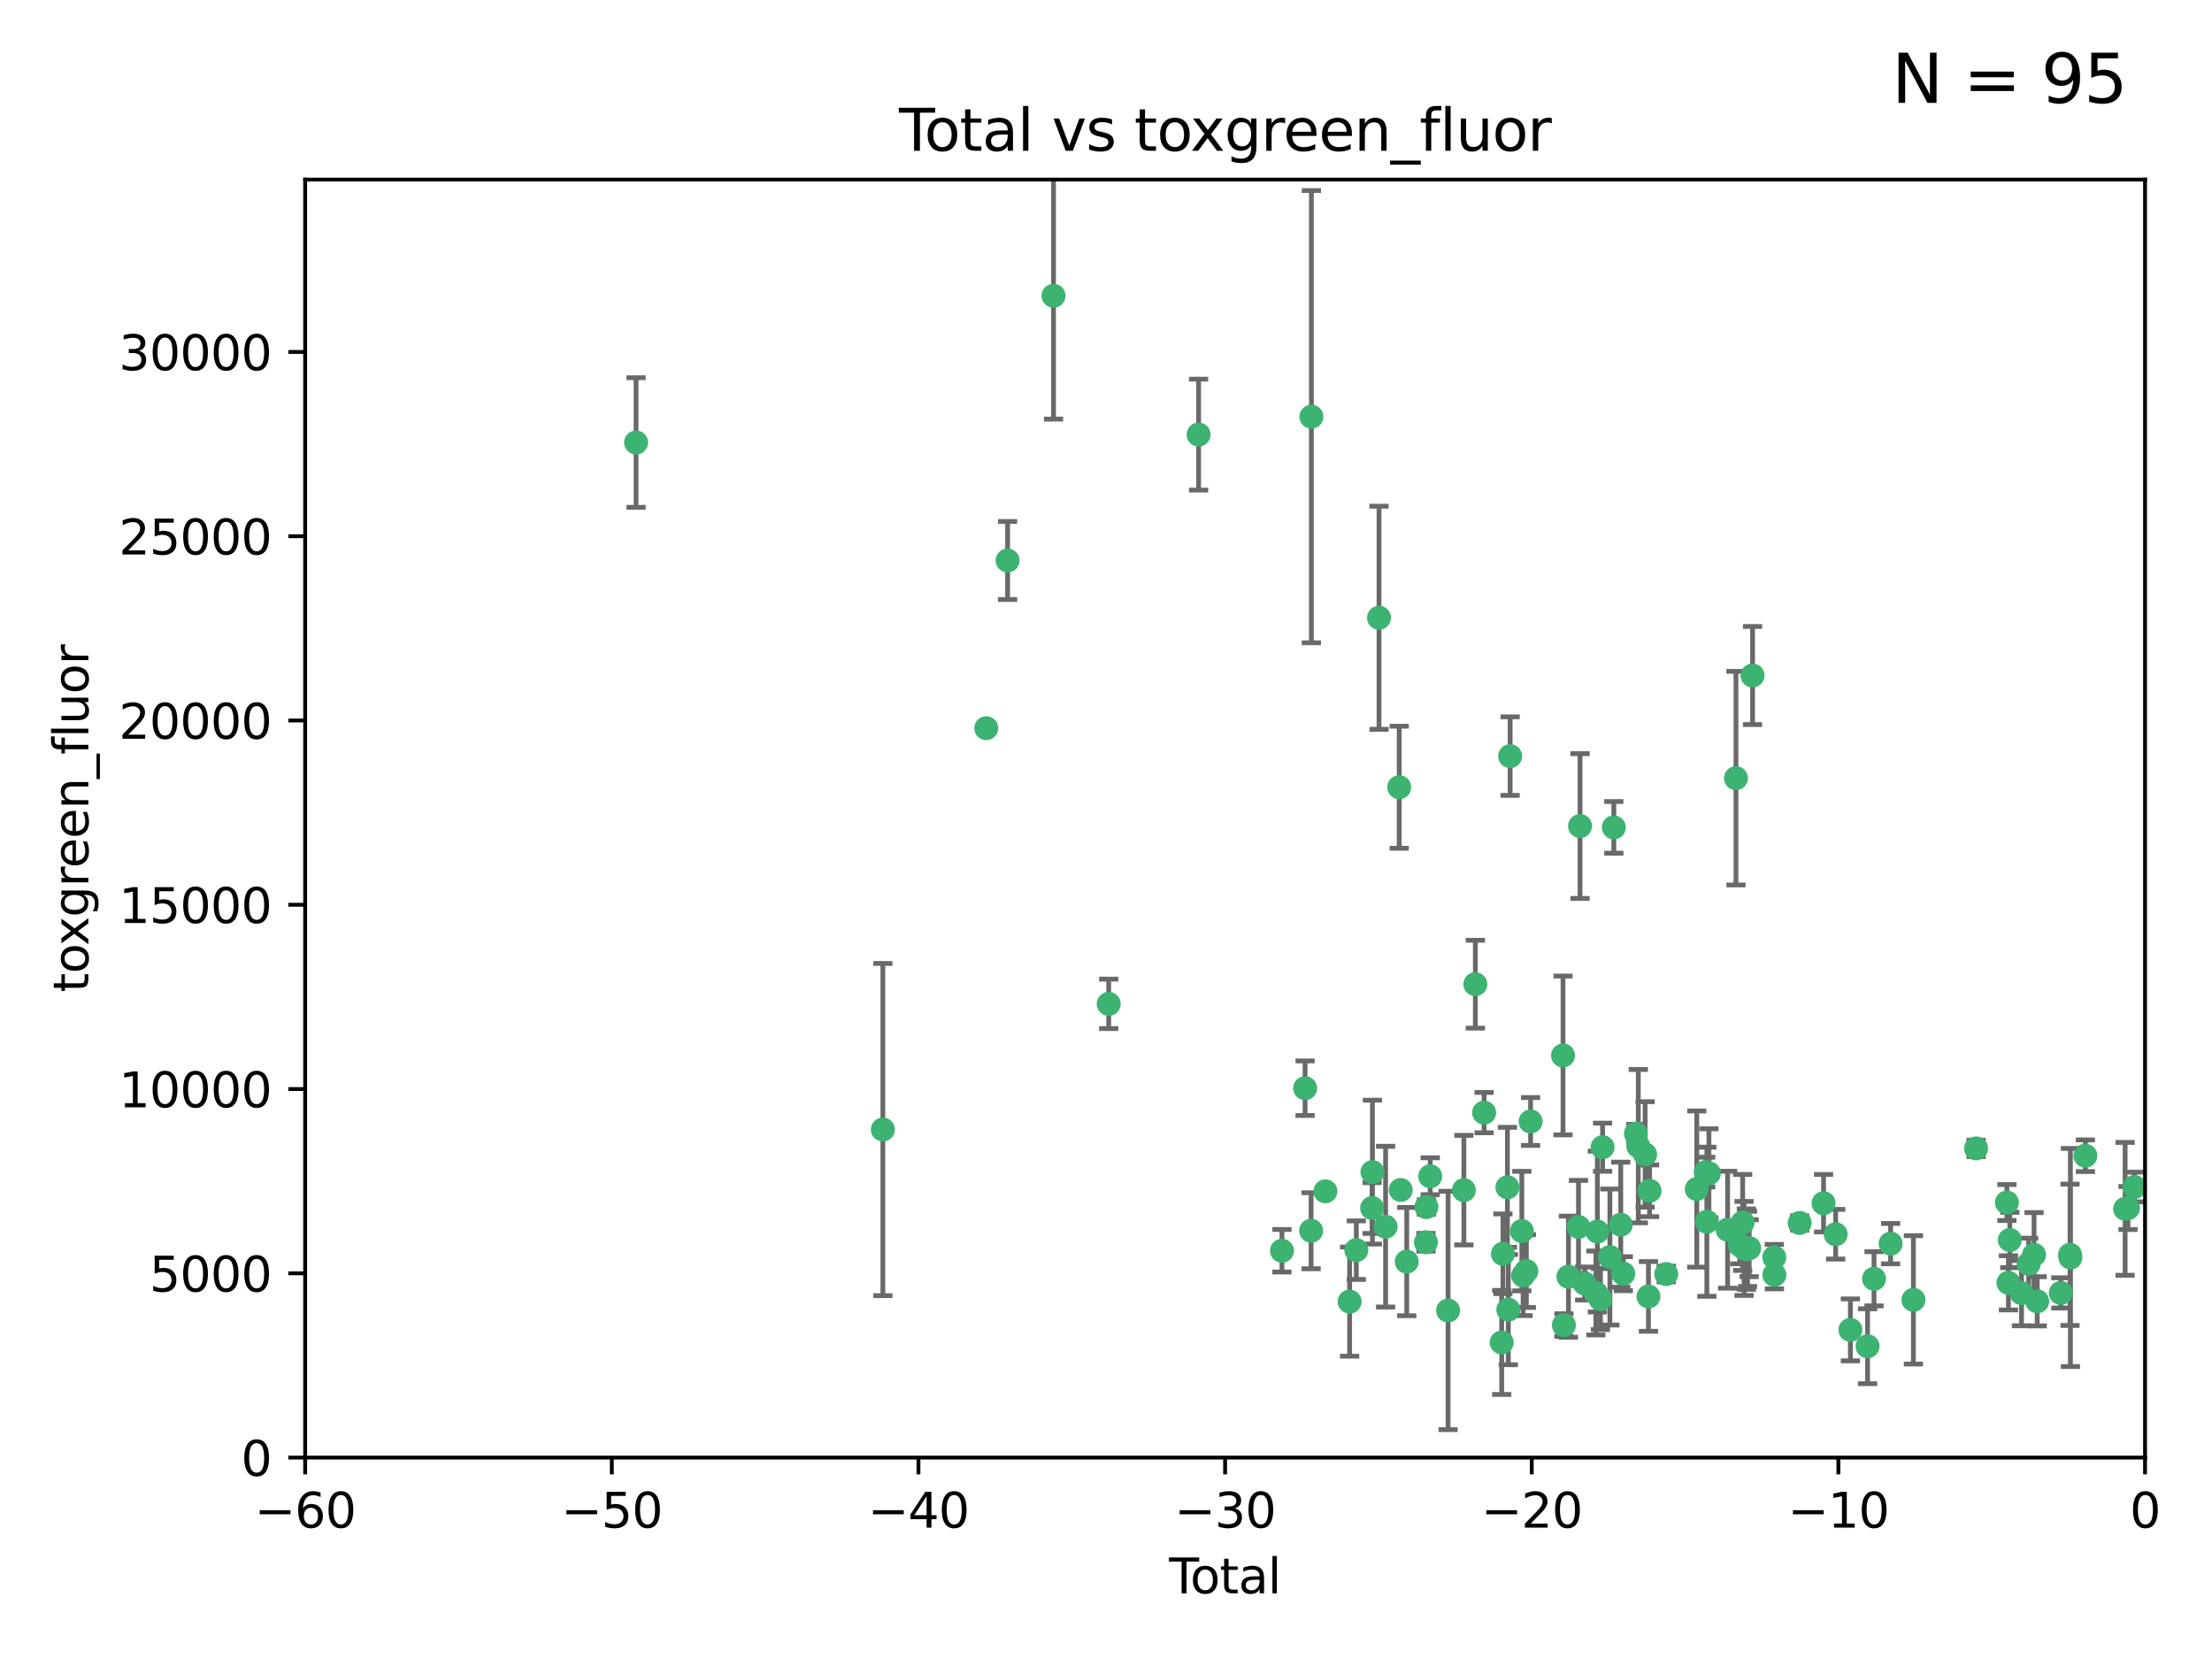 <?xml version="1.0" encoding="utf-8" standalone="no"?>
<!DOCTYPE svg PUBLIC "-//W3C//DTD SVG 1.1//EN"
  "http://www.w3.org/Graphics/SVG/1.1/DTD/svg11.dtd">
<svg xmlns:xlink="http://www.w3.org/1999/xlink" width="460.8pt" height="345.6pt" viewBox="0 0 460.8 345.6" xmlns="http://www.w3.org/2000/svg" version="1.1">
 <defs>
  <style type="text/css">*{stroke-linejoin: round; stroke-linecap: butt}</style>
 </defs>
 <g id="figure_1">
  <g id="patch_1">
   <path d="M 0 345.6 
L 460.8 345.6 
L 460.8 0 
L 0 0 
z
" style="fill: #ffffff"/>
  </g>
  <g id="axes_1">
   <g id="patch_2">
    <path d="M 63.571 303.64 
L 446.85 303.64 
L 446.85 37.411 
L 63.571 37.411 
z
" style="fill: #ffffff"/>
   </g>
   <g id="PathCollection_1">
    <defs>
     <path id="m8c7957a981" d="M 0 1.118 
C 0.297 1.118 0.581 1 0.791 0.791 
C 1 0.581 1.118 0.297 1.118 0 
C 1.118 -0.297 1 -0.581 0.791 -0.791 
C 0.581 -1 0.297 -1.118 0 -1.118 
C -0.297 -1.118 -0.581 -1 -0.791 -0.791 
C -1 -0.581 -1.118 -0.297 -1.118 0 
C -1.118 0.297 -1 0.581 -0.791 0.791 
C -0.581 1 -0.297 1.118 0 1.118 
z
" style="stroke: #3cb371"/>
    </defs>
    <g clip-path="url(#p9668b87430)">
     <use xlink:href="#m8c7957a981" x="132.505" y="92.187" style="fill: #3cb371; stroke: #3cb371"/>
     <use xlink:href="#m8c7957a981" x="183.916" y="235.304" style="fill: #3cb371; stroke: #3cb371"/>
     <use xlink:href="#m8c7957a981" x="205.457" y="151.693" style="fill: #3cb371; stroke: #3cb371"/>
     <use xlink:href="#m8c7957a981" x="209.899" y="116.762" style="fill: #3cb371; stroke: #3cb371"/>
     <use xlink:href="#m8c7957a981" x="219.467" y="61.614" style="fill: #3cb371; stroke: #3cb371"/>
     <use xlink:href="#m8c7957a981" x="230.963" y="209.121" style="fill: #3cb371; stroke: #3cb371"/>
     <use xlink:href="#m8c7957a981" x="249.689" y="90.534" style="fill: #3cb371; stroke: #3cb371"/>
     <use xlink:href="#m8c7957a981" x="267.055" y="260.552" style="fill: #3cb371; stroke: #3cb371"/>
     <use xlink:href="#m8c7957a981" x="271.874" y="226.692" style="fill: #3cb371; stroke: #3cb371"/>
     <use xlink:href="#m8c7957a981" x="273.127" y="256.385" style="fill: #3cb371; stroke: #3cb371"/>
     <use xlink:href="#m8c7957a981" x="273.187" y="86.8" style="fill: #3cb371; stroke: #3cb371"/>
     <use xlink:href="#m8c7957a981" x="276.103" y="248.172" style="fill: #3cb371; stroke: #3cb371"/>
     <use xlink:href="#m8c7957a981" x="281.152" y="271.146" style="fill: #3cb371; stroke: #3cb371"/>
     <use xlink:href="#m8c7957a981" x="282.545" y="260.427" style="fill: #3cb371; stroke: #3cb371"/>
     <use xlink:href="#m8c7957a981" x="285.834" y="251.655" style="fill: #3cb371; stroke: #3cb371"/>
     <use xlink:href="#m8c7957a981" x="285.9" y="244.178" style="fill: #3cb371; stroke: #3cb371"/>
     <use xlink:href="#m8c7957a981" x="287.274" y="128.689" style="fill: #3cb371; stroke: #3cb371"/>
     <use xlink:href="#m8c7957a981" x="288.645" y="255.535" style="fill: #3cb371; stroke: #3cb371"/>
     <use xlink:href="#m8c7957a981" x="291.482" y="163.993" style="fill: #3cb371; stroke: #3cb371"/>
     <use xlink:href="#m8c7957a981" x="291.798" y="247.891" style="fill: #3cb371; stroke: #3cb371"/>
     <use xlink:href="#m8c7957a981" x="293.05" y="262.817" style="fill: #3cb371; stroke: #3cb371"/>
     <use xlink:href="#m8c7957a981" x="297.049" y="258.785" style="fill: #3cb371; stroke: #3cb371"/>
     <use xlink:href="#m8c7957a981" x="297.153" y="251.452" style="fill: #3cb371; stroke: #3cb371"/>
     <use xlink:href="#m8c7957a981" x="297.94" y="245.034" style="fill: #3cb371; stroke: #3cb371"/>
     <use xlink:href="#m8c7957a981" x="301.662" y="272.992" style="fill: #3cb371; stroke: #3cb371"/>
     <use xlink:href="#m8c7957a981" x="304.952" y="247.93" style="fill: #3cb371; stroke: #3cb371"/>
     <use xlink:href="#m8c7957a981" x="307.344" y="205.029" style="fill: #3cb371; stroke: #3cb371"/>
     <use xlink:href="#m8c7957a981" x="309.168" y="231.782" style="fill: #3cb371; stroke: #3cb371"/>
     <use xlink:href="#m8c7957a981" x="312.834" y="279.655" style="fill: #3cb371; stroke: #3cb371"/>
     <use xlink:href="#m8c7957a981" x="313.084" y="261.183" style="fill: #3cb371; stroke: #3cb371"/>
     <use xlink:href="#m8c7957a981" x="314.023" y="247.337" style="fill: #3cb371; stroke: #3cb371"/>
     <use xlink:href="#m8c7957a981" x="314.21" y="272.82" style="fill: #3cb371; stroke: #3cb371"/>
     <use xlink:href="#m8c7957a981" x="314.588" y="157.513" style="fill: #3cb371; stroke: #3cb371"/>
     <use xlink:href="#m8c7957a981" x="317.025" y="256.455" style="fill: #3cb371; stroke: #3cb371"/>
     <use xlink:href="#m8c7957a981" x="317.289" y="265.707" style="fill: #3cb371; stroke: #3cb371"/>
     <use xlink:href="#m8c7957a981" x="317.967" y="264.778" style="fill: #3cb371; stroke: #3cb371"/>
     <use xlink:href="#m8c7957a981" x="318.852" y="233.624" style="fill: #3cb371; stroke: #3cb371"/>
     <use xlink:href="#m8c7957a981" x="325.603" y="219.87" style="fill: #3cb371; stroke: #3cb371"/>
     <use xlink:href="#m8c7957a981" x="325.793" y="276.039" style="fill: #3cb371; stroke: #3cb371"/>
     <use xlink:href="#m8c7957a981" x="326.734" y="265.959" style="fill: #3cb371; stroke: #3cb371"/>
     <use xlink:href="#m8c7957a981" x="328.828" y="255.594" style="fill: #3cb371; stroke: #3cb371"/>
     <use xlink:href="#m8c7957a981" x="329.157" y="172.082" style="fill: #3cb371; stroke: #3cb371"/>
     <use xlink:href="#m8c7957a981" x="330.114" y="267.377" style="fill: #3cb371; stroke: #3cb371"/>
     <use xlink:href="#m8c7957a981" x="332.452" y="269.355" style="fill: #3cb371; stroke: #3cb371"/>
     <use xlink:href="#m8c7957a981" x="332.761" y="256.562" style="fill: #3cb371; stroke: #3cb371"/>
     <use xlink:href="#m8c7957a981" x="333.402" y="270.619" style="fill: #3cb371; stroke: #3cb371"/>
     <use xlink:href="#m8c7957a981" x="333.847" y="238.981" style="fill: #3cb371; stroke: #3cb371"/>
     <use xlink:href="#m8c7957a981" x="335.371" y="261.86" style="fill: #3cb371; stroke: #3cb371"/>
     <use xlink:href="#m8c7957a981" x="336.187" y="172.356" style="fill: #3cb371; stroke: #3cb371"/>
     <use xlink:href="#m8c7957a981" x="337.633" y="255.131" style="fill: #3cb371; stroke: #3cb371"/>
     <use xlink:href="#m8c7957a981" x="338.167" y="265.335" style="fill: #3cb371; stroke: #3cb371"/>
     <use xlink:href="#m8c7957a981" x="340.79" y="236.134" style="fill: #3cb371; stroke: #3cb371"/>
     <use xlink:href="#m8c7957a981" x="341.287" y="238.765" style="fill: #3cb371; stroke: #3cb371"/>
     <use xlink:href="#m8c7957a981" x="342.709" y="240.483" style="fill: #3cb371; stroke: #3cb371"/>
     <use xlink:href="#m8c7957a981" x="343.403" y="270.071" style="fill: #3cb371; stroke: #3cb371"/>
     <use xlink:href="#m8c7957a981" x="343.633" y="248.063" style="fill: #3cb371; stroke: #3cb371"/>
     <use xlink:href="#m8c7957a981" x="347.109" y="265.402" style="fill: #3cb371; stroke: #3cb371"/>
     <use xlink:href="#m8c7957a981" x="353.472" y="247.697" style="fill: #3cb371; stroke: #3cb371"/>
     <use xlink:href="#m8c7957a981" x="355.332" y="244.17" style="fill: #3cb371; stroke: #3cb371"/>
     <use xlink:href="#m8c7957a981" x="355.566" y="254.514" style="fill: #3cb371; stroke: #3cb371"/>
     <use xlink:href="#m8c7957a981" x="356" y="244.423" style="fill: #3cb371; stroke: #3cb371"/>
     <use xlink:href="#m8c7957a981" x="359.894" y="256.174" style="fill: #3cb371; stroke: #3cb371"/>
     <use xlink:href="#m8c7957a981" x="361.634" y="162.105" style="fill: #3cb371; stroke: #3cb371"/>
     <use xlink:href="#m8c7957a981" x="362.418" y="259.36" style="fill: #3cb371; stroke: #3cb371"/>
     <use xlink:href="#m8c7957a981" x="363.027" y="254.661" style="fill: #3cb371; stroke: #3cb371"/>
     <use xlink:href="#m8c7957a981" x="363.323" y="260.068" style="fill: #3cb371; stroke: #3cb371"/>
     <use xlink:href="#m8c7957a981" x="363.802" y="260.221" style="fill: #3cb371; stroke: #3cb371"/>
     <use xlink:href="#m8c7957a981" x="364.037" y="260.163" style="fill: #3cb371; stroke: #3cb371"/>
     <use xlink:href="#m8c7957a981" x="364.379" y="260.019" style="fill: #3cb371; stroke: #3cb371"/>
     <use xlink:href="#m8c7957a981" x="365.089" y="140.722" style="fill: #3cb371; stroke: #3cb371"/>
     <use xlink:href="#m8c7957a981" x="369.621" y="261.935" style="fill: #3cb371; stroke: #3cb371"/>
     <use xlink:href="#m8c7957a981" x="369.64" y="265.574" style="fill: #3cb371; stroke: #3cb371"/>
     <use xlink:href="#m8c7957a981" x="374.905" y="254.764" style="fill: #3cb371; stroke: #3cb371"/>
     <use xlink:href="#m8c7957a981" x="379.879" y="250.652" style="fill: #3cb371; stroke: #3cb371"/>
     <use xlink:href="#m8c7957a981" x="382.402" y="257.112" style="fill: #3cb371; stroke: #3cb371"/>
     <use xlink:href="#m8c7957a981" x="385.471" y="277.035" style="fill: #3cb371; stroke: #3cb371"/>
     <use xlink:href="#m8c7957a981" x="389.05" y="280.448" style="fill: #3cb371; stroke: #3cb371"/>
     <use xlink:href="#m8c7957a981" x="390.395" y="266.395" style="fill: #3cb371; stroke: #3cb371"/>
     <use xlink:href="#m8c7957a981" x="393.849" y="259.072" style="fill: #3cb371; stroke: #3cb371"/>
     <use xlink:href="#m8c7957a981" x="398.598" y="270.784" style="fill: #3cb371; stroke: #3cb371"/>
     <use xlink:href="#m8c7957a981" x="411.653" y="239.234" style="fill: #3cb371; stroke: #3cb371"/>
     <use xlink:href="#m8c7957a981" x="418.073" y="250.509" style="fill: #3cb371; stroke: #3cb371"/>
     <use xlink:href="#m8c7957a981" x="418.393" y="267.238" style="fill: #3cb371; stroke: #3cb371"/>
     <use xlink:href="#m8c7957a981" x="418.68" y="258.31" style="fill: #3cb371; stroke: #3cb371"/>
     <use xlink:href="#m8c7957a981" x="421.119" y="269.377" style="fill: #3cb371; stroke: #3cb371"/>
     <use xlink:href="#m8c7957a981" x="422.61" y="263.294" style="fill: #3cb371; stroke: #3cb371"/>
     <use xlink:href="#m8c7957a981" x="423.73" y="261.395" style="fill: #3cb371; stroke: #3cb371"/>
     <use xlink:href="#m8c7957a981" x="424.389" y="271.085" style="fill: #3cb371; stroke: #3cb371"/>
     <use xlink:href="#m8c7957a981" x="429.304" y="269.332" style="fill: #3cb371; stroke: #3cb371"/>
     <use xlink:href="#m8c7957a981" x="431.226" y="261.393" style="fill: #3cb371; stroke: #3cb371"/>
     <use xlink:href="#m8c7957a981" x="431.307" y="261.957" style="fill: #3cb371; stroke: #3cb371"/>
     <use xlink:href="#m8c7957a981" x="434.424" y="240.757" style="fill: #3cb371; stroke: #3cb371"/>
     <use xlink:href="#m8c7957a981" x="442.701" y="251.825" style="fill: #3cb371; stroke: #3cb371"/>
     <use xlink:href="#m8c7957a981" x="443.299" y="251.653" style="fill: #3cb371; stroke: #3cb371"/>
     <use xlink:href="#m8c7957a981" x="444.638" y="247.276" style="fill: #3cb371; stroke: #3cb371"/>
    </g>
   </g>
   <g id="matplotlib.axis_1">
    <g id="xtick_1">
     <g id="line2d_1">
      <defs>
       <path id="mf5737f1812" d="M 0 0 
L 0 3.5 
" style="stroke: #000000; stroke-width: 0.8"/>
      </defs>
      <g>
       <use xlink:href="#mf5737f1812" x="63.571" y="303.64" style="stroke: #000000; stroke-width: 0.8"/>
      </g>
     </g>
     <g id="text_1">
      <!-- −60 -->
      <g transform="translate(53.019 318.238)scale(0.1 -0.1)">
       <defs>
        <path id="DejaVuSans-2212" d="M 678 2272 
L 4684 2272 
L 4684 1741 
L 678 1741 
L 678 2272 
z
" transform="scale(0.016)"/>
        <path id="DejaVuSans-36" d="M 2113 2584 
Q 1688 2584 1439 2293 
Q 1191 2003 1191 1497 
Q 1191 994 1439 701 
Q 1688 409 2113 409 
Q 2538 409 2786 701 
Q 3034 994 3034 1497 
Q 3034 2003 2786 2293 
Q 2538 2584 2113 2584 
z
M 3366 4563 
L 3366 3988 
Q 3128 4100 2886 4159 
Q 2644 4219 2406 4219 
Q 1781 4219 1451 3797 
Q 1122 3375 1075 2522 
Q 1259 2794 1537 2939 
Q 1816 3084 2150 3084 
Q 2853 3084 3261 2657 
Q 3669 2231 3669 1497 
Q 3669 778 3244 343 
Q 2819 -91 2113 -91 
Q 1303 -91 875 529 
Q 447 1150 447 2328 
Q 447 3434 972 4092 
Q 1497 4750 2381 4750 
Q 2619 4750 2861 4703 
Q 3103 4656 3366 4563 
z
" transform="scale(0.016)"/>
        <path id="DejaVuSans-30" d="M 2034 4250 
Q 1547 4250 1301 3770 
Q 1056 3291 1056 2328 
Q 1056 1369 1301 889 
Q 1547 409 2034 409 
Q 2525 409 2770 889 
Q 3016 1369 3016 2328 
Q 3016 3291 2770 3770 
Q 2525 4250 2034 4250 
z
M 2034 4750 
Q 2819 4750 3233 4129 
Q 3647 3509 3647 2328 
Q 3647 1150 3233 529 
Q 2819 -91 2034 -91 
Q 1250 -91 836 529 
Q 422 1150 422 2328 
Q 422 3509 836 4129 
Q 1250 4750 2034 4750 
z
" transform="scale(0.016)"/>
       </defs>
       <use xlink:href="#DejaVuSans-2212"/>
       <use xlink:href="#DejaVuSans-36" x="83.789"/>
       <use xlink:href="#DejaVuSans-30" x="147.412"/>
      </g>
     </g>
    </g>
    <g id="xtick_2">
     <g id="line2d_2">
      <g>
       <use xlink:href="#mf5737f1812" x="127.451" y="303.64" style="stroke: #000000; stroke-width: 0.8"/>
      </g>
     </g>
     <g id="text_2">
      <!-- −50 -->
      <g transform="translate(116.899 318.238)scale(0.1 -0.1)">
       <defs>
        <path id="DejaVuSans-35" d="M 691 4666 
L 3169 4666 
L 3169 4134 
L 1269 4134 
L 1269 2991 
Q 1406 3038 1543 3061 
Q 1681 3084 1819 3084 
Q 2600 3084 3056 2656 
Q 3513 2228 3513 1497 
Q 3513 744 3044 326 
Q 2575 -91 1722 -91 
Q 1428 -91 1123 -41 
Q 819 9 494 109 
L 494 744 
Q 775 591 1075 516 
Q 1375 441 1709 441 
Q 2250 441 2565 725 
Q 2881 1009 2881 1497 
Q 2881 1984 2565 2268 
Q 2250 2553 1709 2553 
Q 1456 2553 1204 2497 
Q 953 2441 691 2322 
L 691 4666 
z
" transform="scale(0.016)"/>
       </defs>
       <use xlink:href="#DejaVuSans-2212"/>
       <use xlink:href="#DejaVuSans-35" x="83.789"/>
       <use xlink:href="#DejaVuSans-30" x="147.412"/>
      </g>
     </g>
    </g>
    <g id="xtick_3">
     <g id="line2d_3">
      <g>
       <use xlink:href="#mf5737f1812" x="191.331" y="303.64" style="stroke: #000000; stroke-width: 0.8"/>
      </g>
     </g>
     <g id="text_3">
      <!-- −40 -->
      <g transform="translate(180.778 318.238)scale(0.1 -0.1)">
       <defs>
        <path id="DejaVuSans-34" d="M 2419 4116 
L 825 1625 
L 2419 1625 
L 2419 4116 
z
M 2253 4666 
L 3047 4666 
L 3047 1625 
L 3713 1625 
L 3713 1100 
L 3047 1100 
L 3047 0 
L 2419 0 
L 2419 1100 
L 313 1100 
L 313 1709 
L 2253 4666 
z
" transform="scale(0.016)"/>
       </defs>
       <use xlink:href="#DejaVuSans-2212"/>
       <use xlink:href="#DejaVuSans-34" x="83.789"/>
       <use xlink:href="#DejaVuSans-30" x="147.412"/>
      </g>
     </g>
    </g>
    <g id="xtick_4">
     <g id="line2d_4">
      <g>
       <use xlink:href="#mf5737f1812" x="255.211" y="303.64" style="stroke: #000000; stroke-width: 0.8"/>
      </g>
     </g>
     <g id="text_4">
      <!-- −30 -->
      <g transform="translate(244.658 318.238)scale(0.1 -0.1)">
       <defs>
        <path id="DejaVuSans-33" d="M 2597 2516 
Q 3050 2419 3304 2112 
Q 3559 1806 3559 1356 
Q 3559 666 3084 287 
Q 2609 -91 1734 -91 
Q 1441 -91 1130 -33 
Q 819 25 488 141 
L 488 750 
Q 750 597 1062 519 
Q 1375 441 1716 441 
Q 2309 441 2620 675 
Q 2931 909 2931 1356 
Q 2931 1769 2642 2001 
Q 2353 2234 1838 2234 
L 1294 2234 
L 1294 2753 
L 1863 2753 
Q 2328 2753 2575 2939 
Q 2822 3125 2822 3475 
Q 2822 3834 2567 4026 
Q 2313 4219 1838 4219 
Q 1578 4219 1281 4162 
Q 984 4106 628 3988 
L 628 4550 
Q 988 4650 1302 4700 
Q 1616 4750 1894 4750 
Q 2613 4750 3031 4423 
Q 3450 4097 3450 3541 
Q 3450 3153 3228 2886 
Q 3006 2619 2597 2516 
z
" transform="scale(0.016)"/>
       </defs>
       <use xlink:href="#DejaVuSans-2212"/>
       <use xlink:href="#DejaVuSans-33" x="83.789"/>
       <use xlink:href="#DejaVuSans-30" x="147.412"/>
      </g>
     </g>
    </g>
    <g id="xtick_5">
     <g id="line2d_5">
      <g>
       <use xlink:href="#mf5737f1812" x="319.09" y="303.64" style="stroke: #000000; stroke-width: 0.8"/>
      </g>
     </g>
     <g id="text_5">
      <!-- −20 -->
      <g transform="translate(308.538 318.238)scale(0.1 -0.1)">
       <defs>
        <path id="DejaVuSans-32" d="M 1228 531 
L 3431 531 
L 3431 0 
L 469 0 
L 469 531 
Q 828 903 1448 1529 
Q 2069 2156 2228 2338 
Q 2531 2678 2651 2914 
Q 2772 3150 2772 3378 
Q 2772 3750 2511 3984 
Q 2250 4219 1831 4219 
Q 1534 4219 1204 4116 
Q 875 4013 500 3803 
L 500 4441 
Q 881 4594 1212 4672 
Q 1544 4750 1819 4750 
Q 2544 4750 2975 4387 
Q 3406 4025 3406 3419 
Q 3406 3131 3298 2873 
Q 3191 2616 2906 2266 
Q 2828 2175 2409 1742 
Q 1991 1309 1228 531 
z
" transform="scale(0.016)"/>
       </defs>
       <use xlink:href="#DejaVuSans-2212"/>
       <use xlink:href="#DejaVuSans-32" x="83.789"/>
       <use xlink:href="#DejaVuSans-30" x="147.412"/>
      </g>
     </g>
    </g>
    <g id="xtick_6">
     <g id="line2d_6">
      <g>
       <use xlink:href="#mf5737f1812" x="382.97" y="303.64" style="stroke: #000000; stroke-width: 0.8"/>
      </g>
     </g>
     <g id="text_6">
      <!-- −10 -->
      <g transform="translate(372.418 318.238)scale(0.1 -0.1)">
       <defs>
        <path id="DejaVuSans-31" d="M 794 531 
L 1825 531 
L 1825 4091 
L 703 3866 
L 703 4441 
L 1819 4666 
L 2450 4666 
L 2450 531 
L 3481 531 
L 3481 0 
L 794 0 
L 794 531 
z
" transform="scale(0.016)"/>
       </defs>
       <use xlink:href="#DejaVuSans-2212"/>
       <use xlink:href="#DejaVuSans-31" x="83.789"/>
       <use xlink:href="#DejaVuSans-30" x="147.412"/>
      </g>
     </g>
    </g>
    <g id="xtick_7">
     <g id="line2d_7">
      <g>
       <use xlink:href="#mf5737f1812" x="446.85" y="303.64" style="stroke: #000000; stroke-width: 0.8"/>
      </g>
     </g>
     <g id="text_7">
      <!-- 0 -->
      <g transform="translate(443.669 318.238)scale(0.1 -0.1)">
       <use xlink:href="#DejaVuSans-30"/>
      </g>
     </g>
    </g>
    <g id="text_8">
     <!-- Total -->
     <g transform="translate(243.534 331.917)scale(0.1 -0.1)">
      <defs>
       <path id="DejaVuSans-54" d="M -19 4666 
L 3928 4666 
L 3928 4134 
L 2272 4134 
L 2272 0 
L 1638 0 
L 1638 4134 
L -19 4134 
L -19 4666 
z
" transform="scale(0.016)"/>
       <path id="DejaVuSans-6f" d="M 1959 3097 
Q 1497 3097 1228 2736 
Q 959 2375 959 1747 
Q 959 1119 1226 758 
Q 1494 397 1959 397 
Q 2419 397 2687 759 
Q 2956 1122 2956 1747 
Q 2956 2369 2687 2733 
Q 2419 3097 1959 3097 
z
M 1959 3584 
Q 2709 3584 3137 3096 
Q 3566 2609 3566 1747 
Q 3566 888 3137 398 
Q 2709 -91 1959 -91 
Q 1206 -91 779 398 
Q 353 888 353 1747 
Q 353 2609 779 3096 
Q 1206 3584 1959 3584 
z
" transform="scale(0.016)"/>
       <path id="DejaVuSans-74" d="M 1172 4494 
L 1172 3500 
L 2356 3500 
L 2356 3053 
L 1172 3053 
L 1172 1153 
Q 1172 725 1289 603 
Q 1406 481 1766 481 
L 2356 481 
L 2356 0 
L 1766 0 
Q 1100 0 847 248 
Q 594 497 594 1153 
L 594 3053 
L 172 3053 
L 172 3500 
L 594 3500 
L 594 4494 
L 1172 4494 
z
" transform="scale(0.016)"/>
       <path id="DejaVuSans-61" d="M 2194 1759 
Q 1497 1759 1228 1600 
Q 959 1441 959 1056 
Q 959 750 1161 570 
Q 1363 391 1709 391 
Q 2188 391 2477 730 
Q 2766 1069 2766 1631 
L 2766 1759 
L 2194 1759 
z
M 3341 1997 
L 3341 0 
L 2766 0 
L 2766 531 
Q 2569 213 2275 61 
Q 1981 -91 1556 -91 
Q 1019 -91 701 211 
Q 384 513 384 1019 
Q 384 1609 779 1909 
Q 1175 2209 1959 2209 
L 2766 2209 
L 2766 2266 
Q 2766 2663 2505 2880 
Q 2244 3097 1772 3097 
Q 1472 3097 1187 3025 
Q 903 2953 641 2809 
L 641 3341 
Q 956 3463 1253 3523 
Q 1550 3584 1831 3584 
Q 2591 3584 2966 3190 
Q 3341 2797 3341 1997 
z
" transform="scale(0.016)"/>
       <path id="DejaVuSans-6c" d="M 603 4863 
L 1178 4863 
L 1178 0 
L 603 0 
L 603 4863 
z
" transform="scale(0.016)"/>
      </defs>
      <use xlink:href="#DejaVuSans-54"/>
      <use xlink:href="#DejaVuSans-6f" x="44.084"/>
      <use xlink:href="#DejaVuSans-74" x="105.266"/>
      <use xlink:href="#DejaVuSans-61" x="144.475"/>
      <use xlink:href="#DejaVuSans-6c" x="205.754"/>
     </g>
    </g>
   </g>
   <g id="matplotlib.axis_2">
    <g id="ytick_1">
     <g id="line2d_8">
      <defs>
       <path id="mdd90a5b103" d="M 0 0 
L -3.5 0 
" style="stroke: #000000; stroke-width: 0.8"/>
      </defs>
      <g>
       <use xlink:href="#mdd90a5b103" x="63.571" y="303.64" style="stroke: #000000; stroke-width: 0.8"/>
      </g>
     </g>
     <g id="text_9">
      <!-- 0 -->
      <g transform="translate(50.209 307.439)scale(0.1 -0.1)">
       <use xlink:href="#DejaVuSans-30"/>
      </g>
     </g>
    </g>
    <g id="ytick_2">
     <g id="line2d_9">
      <g>
       <use xlink:href="#mdd90a5b103" x="63.571" y="265.253" style="stroke: #000000; stroke-width: 0.8"/>
      </g>
     </g>
     <g id="text_10">
      <!-- 5000 -->
      <g transform="translate(31.121 269.052)scale(0.1 -0.1)">
       <use xlink:href="#DejaVuSans-35"/>
       <use xlink:href="#DejaVuSans-30" x="63.623"/>
       <use xlink:href="#DejaVuSans-30" x="127.246"/>
       <use xlink:href="#DejaVuSans-30" x="190.869"/>
      </g>
     </g>
    </g>
    <g id="ytick_3">
     <g id="line2d_10">
      <g>
       <use xlink:href="#mdd90a5b103" x="63.571" y="226.866" style="stroke: #000000; stroke-width: 0.8"/>
      </g>
     </g>
     <g id="text_11">
      <!-- 10000 -->
      <g transform="translate(24.759 230.665)scale(0.1 -0.1)">
       <use xlink:href="#DejaVuSans-31"/>
       <use xlink:href="#DejaVuSans-30" x="63.623"/>
       <use xlink:href="#DejaVuSans-30" x="127.246"/>
       <use xlink:href="#DejaVuSans-30" x="190.869"/>
       <use xlink:href="#DejaVuSans-30" x="254.492"/>
      </g>
     </g>
    </g>
    <g id="ytick_4">
     <g id="line2d_11">
      <g>
       <use xlink:href="#mdd90a5b103" x="63.571" y="188.479" style="stroke: #000000; stroke-width: 0.8"/>
      </g>
     </g>
     <g id="text_12">
      <!-- 15000 -->
      <g transform="translate(24.759 192.278)scale(0.1 -0.1)">
       <use xlink:href="#DejaVuSans-31"/>
       <use xlink:href="#DejaVuSans-35" x="63.623"/>
       <use xlink:href="#DejaVuSans-30" x="127.246"/>
       <use xlink:href="#DejaVuSans-30" x="190.869"/>
       <use xlink:href="#DejaVuSans-30" x="254.492"/>
      </g>
     </g>
    </g>
    <g id="ytick_5">
     <g id="line2d_12">
      <g>
       <use xlink:href="#mdd90a5b103" x="63.571" y="150.092" style="stroke: #000000; stroke-width: 0.8"/>
      </g>
     </g>
     <g id="text_13">
      <!-- 20000 -->
      <g transform="translate(24.759 153.891)scale(0.1 -0.1)">
       <use xlink:href="#DejaVuSans-32"/>
       <use xlink:href="#DejaVuSans-30" x="63.623"/>
       <use xlink:href="#DejaVuSans-30" x="127.246"/>
       <use xlink:href="#DejaVuSans-30" x="190.869"/>
       <use xlink:href="#DejaVuSans-30" x="254.492"/>
      </g>
     </g>
    </g>
    <g id="ytick_6">
     <g id="line2d_13">
      <g>
       <use xlink:href="#mdd90a5b103" x="63.571" y="111.705" style="stroke: #000000; stroke-width: 0.8"/>
      </g>
     </g>
     <g id="text_14">
      <!-- 25000 -->
      <g transform="translate(24.759 115.504)scale(0.1 -0.1)">
       <use xlink:href="#DejaVuSans-32"/>
       <use xlink:href="#DejaVuSans-35" x="63.623"/>
       <use xlink:href="#DejaVuSans-30" x="127.246"/>
       <use xlink:href="#DejaVuSans-30" x="190.869"/>
       <use xlink:href="#DejaVuSans-30" x="254.492"/>
      </g>
     </g>
    </g>
    <g id="ytick_7">
     <g id="line2d_14">
      <g>
       <use xlink:href="#mdd90a5b103" x="63.571" y="73.317" style="stroke: #000000; stroke-width: 0.8"/>
      </g>
     </g>
     <g id="text_15">
      <!-- 30000 -->
      <g transform="translate(24.759 77.117)scale(0.1 -0.1)">
       <use xlink:href="#DejaVuSans-33"/>
       <use xlink:href="#DejaVuSans-30" x="63.623"/>
       <use xlink:href="#DejaVuSans-30" x="127.246"/>
       <use xlink:href="#DejaVuSans-30" x="190.869"/>
       <use xlink:href="#DejaVuSans-30" x="254.492"/>
      </g>
     </g>
    </g>
    <g id="text_16">
     <!-- toxgreen_fluor -->
     <g transform="translate(18.401 206.72)rotate(-90)scale(0.1 -0.1)">
      <defs>
       <path id="DejaVuSans-78" d="M 3513 3500 
L 2247 1797 
L 3578 0 
L 2900 0 
L 1881 1375 
L 863 0 
L 184 0 
L 1544 1831 
L 300 3500 
L 978 3500 
L 1906 2253 
L 2834 3500 
L 3513 3500 
z
" transform="scale(0.016)"/>
       <path id="DejaVuSans-67" d="M 2906 1791 
Q 2906 2416 2648 2759 
Q 2391 3103 1925 3103 
Q 1463 3103 1205 2759 
Q 947 2416 947 1791 
Q 947 1169 1205 825 
Q 1463 481 1925 481 
Q 2391 481 2648 825 
Q 2906 1169 2906 1791 
z
M 3481 434 
Q 3481 -459 3084 -895 
Q 2688 -1331 1869 -1331 
Q 1566 -1331 1297 -1286 
Q 1028 -1241 775 -1147 
L 775 -588 
Q 1028 -725 1275 -790 
Q 1522 -856 1778 -856 
Q 2344 -856 2625 -561 
Q 2906 -266 2906 331 
L 2906 616 
Q 2728 306 2450 153 
Q 2172 0 1784 0 
Q 1141 0 747 490 
Q 353 981 353 1791 
Q 353 2603 747 3093 
Q 1141 3584 1784 3584 
Q 2172 3584 2450 3431 
Q 2728 3278 2906 2969 
L 2906 3500 
L 3481 3500 
L 3481 434 
z
" transform="scale(0.016)"/>
       <path id="DejaVuSans-72" d="M 2631 2963 
Q 2534 3019 2420 3045 
Q 2306 3072 2169 3072 
Q 1681 3072 1420 2755 
Q 1159 2438 1159 1844 
L 1159 0 
L 581 0 
L 581 3500 
L 1159 3500 
L 1159 2956 
Q 1341 3275 1631 3429 
Q 1922 3584 2338 3584 
Q 2397 3584 2469 3576 
Q 2541 3569 2628 3553 
L 2631 2963 
z
" transform="scale(0.016)"/>
       <path id="DejaVuSans-65" d="M 3597 1894 
L 3597 1613 
L 953 1613 
Q 991 1019 1311 708 
Q 1631 397 2203 397 
Q 2534 397 2845 478 
Q 3156 559 3463 722 
L 3463 178 
Q 3153 47 2828 -22 
Q 2503 -91 2169 -91 
Q 1331 -91 842 396 
Q 353 884 353 1716 
Q 353 2575 817 3079 
Q 1281 3584 2069 3584 
Q 2775 3584 3186 3129 
Q 3597 2675 3597 1894 
z
M 3022 2063 
Q 3016 2534 2758 2815 
Q 2500 3097 2075 3097 
Q 1594 3097 1305 2825 
Q 1016 2553 972 2059 
L 3022 2063 
z
" transform="scale(0.016)"/>
       <path id="DejaVuSans-6e" d="M 3513 2113 
L 3513 0 
L 2938 0 
L 2938 2094 
Q 2938 2591 2744 2837 
Q 2550 3084 2163 3084 
Q 1697 3084 1428 2787 
Q 1159 2491 1159 1978 
L 1159 0 
L 581 0 
L 581 3500 
L 1159 3500 
L 1159 2956 
Q 1366 3272 1645 3428 
Q 1925 3584 2291 3584 
Q 2894 3584 3203 3211 
Q 3513 2838 3513 2113 
z
" transform="scale(0.016)"/>
       <path id="DejaVuSans-5f" d="M 3263 -1063 
L 3263 -1509 
L -63 -1509 
L -63 -1063 
L 3263 -1063 
z
" transform="scale(0.016)"/>
       <path id="DejaVuSans-66" d="M 2375 4863 
L 2375 4384 
L 1825 4384 
Q 1516 4384 1395 4259 
Q 1275 4134 1275 3809 
L 1275 3500 
L 2222 3500 
L 2222 3053 
L 1275 3053 
L 1275 0 
L 697 0 
L 697 3053 
L 147 3053 
L 147 3500 
L 697 3500 
L 697 3744 
Q 697 4328 969 4595 
Q 1241 4863 1831 4863 
L 2375 4863 
z
" transform="scale(0.016)"/>
       <path id="DejaVuSans-75" d="M 544 1381 
L 544 3500 
L 1119 3500 
L 1119 1403 
Q 1119 906 1312 657 
Q 1506 409 1894 409 
Q 2359 409 2629 706 
Q 2900 1003 2900 1516 
L 2900 3500 
L 3475 3500 
L 3475 0 
L 2900 0 
L 2900 538 
Q 2691 219 2414 64 
Q 2138 -91 1772 -91 
Q 1169 -91 856 284 
Q 544 659 544 1381 
z
M 1991 3584 
L 1991 3584 
z
" transform="scale(0.016)"/>
      </defs>
      <use xlink:href="#DejaVuSans-74"/>
      <use xlink:href="#DejaVuSans-6f" x="39.209"/>
      <use xlink:href="#DejaVuSans-78" x="97.266"/>
      <use xlink:href="#DejaVuSans-67" x="156.445"/>
      <use xlink:href="#DejaVuSans-72" x="219.922"/>
      <use xlink:href="#DejaVuSans-65" x="258.785"/>
      <use xlink:href="#DejaVuSans-65" x="320.309"/>
      <use xlink:href="#DejaVuSans-6e" x="381.832"/>
      <use xlink:href="#DejaVuSans-5f" x="445.211"/>
      <use xlink:href="#DejaVuSans-66" x="495.211"/>
      <use xlink:href="#DejaVuSans-6c" x="530.416"/>
      <use xlink:href="#DejaVuSans-75" x="558.199"/>
      <use xlink:href="#DejaVuSans-6f" x="621.578"/>
      <use xlink:href="#DejaVuSans-72" x="682.76"/>
     </g>
    </g>
   </g>
   <g id="LineCollection_1">
    <path d="M 132.505 105.69 
L 132.505 78.685 
" clip-path="url(#p9668b87430)" style="fill: none; stroke: #696969"/>
    <path d="M 183.916 269.906 
L 183.916 200.702 
" clip-path="url(#p9668b87430)" style="fill: none; stroke: #696969"/>
    <path d="M 205.457 152.217 
L 205.457 151.168 
" clip-path="url(#p9668b87430)" style="fill: none; stroke: #696969"/>
    <path d="M 209.899 124.89 
L 209.899 108.635 
" clip-path="url(#p9668b87430)" style="fill: none; stroke: #696969"/>
    <path d="M 219.467 87.306 
L 219.467 35.922 
" clip-path="url(#p9668b87430)" style="fill: none; stroke: #696969"/>
    <path d="M 230.963 214.275 
L 230.963 203.967 
" clip-path="url(#p9668b87430)" style="fill: none; stroke: #696969"/>
    <path d="M 249.689 102.091 
L 249.689 78.978 
" clip-path="url(#p9668b87430)" style="fill: none; stroke: #696969"/>
    <path d="M 267.055 264.982 
L 267.055 256.122 
" clip-path="url(#p9668b87430)" style="fill: none; stroke: #696969"/>
    <path d="M 271.874 232.376 
L 271.874 221.008 
" clip-path="url(#p9668b87430)" style="fill: none; stroke: #696969"/>
    <path d="M 273.127 264.301 
L 273.127 248.47 
" clip-path="url(#p9668b87430)" style="fill: none; stroke: #696969"/>
    <path d="M 273.187 133.906 
L 273.187 39.694 
" clip-path="url(#p9668b87430)" style="fill: none; stroke: #696969"/>
    <path d="M 276.103 248.702 
L 276.103 247.642 
" clip-path="url(#p9668b87430)" style="fill: none; stroke: #696969"/>
    <path d="M 281.152 282.519 
L 281.152 259.772 
" clip-path="url(#p9668b87430)" style="fill: none; stroke: #696969"/>
    <path d="M 282.545 266.526 
L 282.545 254.328 
" clip-path="url(#p9668b87430)" style="fill: none; stroke: #696969"/>
    <path d="M 285.834 256.945 
L 285.834 246.364 
" clip-path="url(#p9668b87430)" style="fill: none; stroke: #696969"/>
    <path d="M 285.9 259.164 
L 285.9 229.192 
" clip-path="url(#p9668b87430)" style="fill: none; stroke: #696969"/>
    <path d="M 287.274 151.927 
L 287.274 105.45 
" clip-path="url(#p9668b87430)" style="fill: none; stroke: #696969"/>
    <path d="M 288.645 272.278 
L 288.645 238.793 
" clip-path="url(#p9668b87430)" style="fill: none; stroke: #696969"/>
    <path d="M 291.482 176.705 
L 291.482 151.281 
" clip-path="url(#p9668b87430)" style="fill: none; stroke: #696969"/>
    <path d="M 291.798 248.596 
L 291.798 247.186 
" clip-path="url(#p9668b87430)" style="fill: none; stroke: #696969"/>
    <path d="M 293.05 274.093 
L 293.05 251.542 
" clip-path="url(#p9668b87430)" style="fill: none; stroke: #696969"/>
    <path d="M 297.049 260.629 
L 297.049 256.941 
" clip-path="url(#p9668b87430)" style="fill: none; stroke: #696969"/>
    <path d="M 297.153 252.966 
L 297.153 249.939 
" clip-path="url(#p9668b87430)" style="fill: none; stroke: #696969"/>
    <path d="M 297.94 248.879 
L 297.94 241.19 
" clip-path="url(#p9668b87430)" style="fill: none; stroke: #696969"/>
    <path d="M 301.662 297.815 
L 301.662 248.168 
" clip-path="url(#p9668b87430)" style="fill: none; stroke: #696969"/>
    <path d="M 304.952 259.34 
L 304.952 236.521 
" clip-path="url(#p9668b87430)" style="fill: none; stroke: #696969"/>
    <path d="M 307.344 214.186 
L 307.344 195.873 
" clip-path="url(#p9668b87430)" style="fill: none; stroke: #696969"/>
    <path d="M 309.168 235.981 
L 309.168 227.583 
" clip-path="url(#p9668b87430)" style="fill: none; stroke: #696969"/>
    <path d="M 312.834 290.49 
L 312.834 268.821 
" clip-path="url(#p9668b87430)" style="fill: none; stroke: #696969"/>
    <path d="M 313.084 269.484 
L 313.084 252.882 
" clip-path="url(#p9668b87430)" style="fill: none; stroke: #696969"/>
    <path d="M 314.023 259.829 
L 314.023 234.844 
" clip-path="url(#p9668b87430)" style="fill: none; stroke: #696969"/>
    <path d="M 314.21 284.302 
L 314.21 261.339 
" clip-path="url(#p9668b87430)" style="fill: none; stroke: #696969"/>
    <path d="M 314.588 165.694 
L 314.588 149.332 
" clip-path="url(#p9668b87430)" style="fill: none; stroke: #696969"/>
    <path d="M 317.025 268.903 
L 317.025 244.008 
" clip-path="url(#p9668b87430)" style="fill: none; stroke: #696969"/>
    <path d="M 317.289 274.064 
L 317.289 257.35 
" clip-path="url(#p9668b87430)" style="fill: none; stroke: #696969"/>
    <path d="M 317.967 272.37 
L 317.967 257.186 
" clip-path="url(#p9668b87430)" style="fill: none; stroke: #696969"/>
    <path d="M 318.852 238.611 
L 318.852 228.638 
" clip-path="url(#p9668b87430)" style="fill: none; stroke: #696969"/>
    <path d="M 325.603 236.411 
L 325.603 203.328 
" clip-path="url(#p9668b87430)" style="fill: none; stroke: #696969"/>
    <path d="M 325.793 278.398 
L 325.793 273.681 
" clip-path="url(#p9668b87430)" style="fill: none; stroke: #696969"/>
    <path d="M 326.734 278.581 
L 326.734 253.336 
" clip-path="url(#p9668b87430)" style="fill: none; stroke: #696969"/>
    <path d="M 328.828 265.294 
L 328.828 245.895 
" clip-path="url(#p9668b87430)" style="fill: none; stroke: #696969"/>
    <path d="M 329.157 187.16 
L 329.157 157.004 
" clip-path="url(#p9668b87430)" style="fill: none; stroke: #696969"/>
    <path d="M 330.114 270.81 
L 330.114 263.945 
" clip-path="url(#p9668b87430)" style="fill: none; stroke: #696969"/>
    <path d="M 332.452 278.095 
L 332.452 260.616 
" clip-path="url(#p9668b87430)" style="fill: none; stroke: #696969"/>
    <path d="M 332.761 273.32 
L 332.761 239.805 
" clip-path="url(#p9668b87430)" style="fill: none; stroke: #696969"/>
    <path d="M 333.402 276.981 
L 333.402 264.258 
" clip-path="url(#p9668b87430)" style="fill: none; stroke: #696969"/>
    <path d="M 333.847 243.993 
L 333.847 233.968 
" clip-path="url(#p9668b87430)" style="fill: none; stroke: #696969"/>
    <path d="M 335.371 276.024 
L 335.371 247.696 
" clip-path="url(#p9668b87430)" style="fill: none; stroke: #696969"/>
    <path d="M 336.187 177.734 
L 336.187 166.978 
" clip-path="url(#p9668b87430)" style="fill: none; stroke: #696969"/>
    <path d="M 337.633 268.162 
L 337.633 242.1 
" clip-path="url(#p9668b87430)" style="fill: none; stroke: #696969"/>
    <path d="M 338.167 268.88 
L 338.167 261.79 
" clip-path="url(#p9668b87430)" style="fill: none; stroke: #696969"/>
    <path d="M 340.79 238.046 
L 340.79 234.222 
" clip-path="url(#p9668b87430)" style="fill: none; stroke: #696969"/>
    <path d="M 341.287 254.738 
L 341.287 222.792 
" clip-path="url(#p9668b87430)" style="fill: none; stroke: #696969"/>
    <path d="M 342.709 251.462 
L 342.709 229.504 
" clip-path="url(#p9668b87430)" style="fill: none; stroke: #696969"/>
    <path d="M 343.403 277.335 
L 343.403 262.806 
" clip-path="url(#p9668b87430)" style="fill: none; stroke: #696969"/>
    <path d="M 343.633 253.445 
L 343.633 242.681 
" clip-path="url(#p9668b87430)" style="fill: none; stroke: #696969"/>
    <path d="M 347.109 267.033 
L 347.109 263.771 
" clip-path="url(#p9668b87430)" style="fill: none; stroke: #696969"/>
    <path d="M 353.472 263.964 
L 353.472 231.431 
" clip-path="url(#p9668b87430)" style="fill: none; stroke: #696969"/>
    <path d="M 355.332 247.273 
L 355.332 241.068 
" clip-path="url(#p9668b87430)" style="fill: none; stroke: #696969"/>
    <path d="M 355.566 270.051 
L 355.566 238.978 
" clip-path="url(#p9668b87430)" style="fill: none; stroke: #696969"/>
    <path d="M 356 253.704 
L 356 235.142 
" clip-path="url(#p9668b87430)" style="fill: none; stroke: #696969"/>
    <path d="M 359.894 268.35 
L 359.894 243.999 
" clip-path="url(#p9668b87430)" style="fill: none; stroke: #696969"/>
    <path d="M 361.634 184.351 
L 361.634 139.86 
" clip-path="url(#p9668b87430)" style="fill: none; stroke: #696969"/>
    <path d="M 362.418 263.278 
L 362.418 255.442 
" clip-path="url(#p9668b87430)" style="fill: none; stroke: #696969"/>
    <path d="M 363.027 264.658 
L 363.027 244.664 
" clip-path="url(#p9668b87430)" style="fill: none; stroke: #696969"/>
    <path d="M 363.323 269.86 
L 363.323 250.276 
" clip-path="url(#p9668b87430)" style="fill: none; stroke: #696969"/>
    <path d="M 363.802 268.597 
L 363.802 251.844 
" clip-path="url(#p9668b87430)" style="fill: none; stroke: #696969"/>
    <path d="M 364.037 268.001 
L 364.037 252.325 
" clip-path="url(#p9668b87430)" style="fill: none; stroke: #696969"/>
    <path d="M 364.379 265.948 
L 364.379 254.089 
" clip-path="url(#p9668b87430)" style="fill: none; stroke: #696969"/>
    <path d="M 365.089 150.938 
L 365.089 130.506 
" clip-path="url(#p9668b87430)" style="fill: none; stroke: #696969"/>
    <path d="M 369.621 264.632 
L 369.621 259.238 
" clip-path="url(#p9668b87430)" style="fill: none; stroke: #696969"/>
    <path d="M 369.64 268.491 
L 369.64 262.657 
" clip-path="url(#p9668b87430)" style="fill: none; stroke: #696969"/>
    <path d="M 374.905 256.256 
L 374.905 253.272 
" clip-path="url(#p9668b87430)" style="fill: none; stroke: #696969"/>
    <path d="M 379.879 256.643 
L 379.879 244.66 
" clip-path="url(#p9668b87430)" style="fill: none; stroke: #696969"/>
    <path d="M 382.402 262.288 
L 382.402 251.936 
" clip-path="url(#p9668b87430)" style="fill: none; stroke: #696969"/>
    <path d="M 385.471 283.483 
L 385.471 270.588 
" clip-path="url(#p9668b87430)" style="fill: none; stroke: #696969"/>
    <path d="M 389.05 288.249 
L 389.05 272.647 
" clip-path="url(#p9668b87430)" style="fill: none; stroke: #696969"/>
    <path d="M 390.395 272.04 
L 390.395 260.75 
" clip-path="url(#p9668b87430)" style="fill: none; stroke: #696969"/>
    <path d="M 393.849 263.28 
L 393.849 254.864 
" clip-path="url(#p9668b87430)" style="fill: none; stroke: #696969"/>
    <path d="M 398.598 284.153 
L 398.598 257.415 
" clip-path="url(#p9668b87430)" style="fill: none; stroke: #696969"/>
    <path d="M 411.653 240.949 
L 411.653 237.518 
" clip-path="url(#p9668b87430)" style="fill: none; stroke: #696969"/>
    <path d="M 418.073 254.253 
L 418.073 246.765 
" clip-path="url(#p9668b87430)" style="fill: none; stroke: #696969"/>
    <path d="M 418.393 272.884 
L 418.393 261.591 
" clip-path="url(#p9668b87430)" style="fill: none; stroke: #696969"/>
    <path d="M 418.68 264.079 
L 418.68 252.542 
" clip-path="url(#p9668b87430)" style="fill: none; stroke: #696969"/>
    <path d="M 421.119 276.183 
L 421.119 262.571 
" clip-path="url(#p9668b87430)" style="fill: none; stroke: #696969"/>
    <path d="M 422.61 268.654 
L 422.61 257.933 
" clip-path="url(#p9668b87430)" style="fill: none; stroke: #696969"/>
    <path d="M 423.73 270.185 
L 423.73 252.604 
" clip-path="url(#p9668b87430)" style="fill: none; stroke: #696969"/>
    <path d="M 424.389 276.209 
L 424.389 265.962 
" clip-path="url(#p9668b87430)" style="fill: none; stroke: #696969"/>
    <path d="M 429.304 272.483 
L 429.304 266.181 
" clip-path="url(#p9668b87430)" style="fill: none; stroke: #696969"/>
    <path d="M 431.226 276.115 
L 431.226 246.672 
" clip-path="url(#p9668b87430)" style="fill: none; stroke: #696969"/>
    <path d="M 431.307 284.676 
L 431.307 239.238 
" clip-path="url(#p9668b87430)" style="fill: none; stroke: #696969"/>
    <path d="M 434.424 244.055 
L 434.424 237.458 
" clip-path="url(#p9668b87430)" style="fill: none; stroke: #696969"/>
    <path d="M 442.701 265.662 
L 442.701 237.988 
" clip-path="url(#p9668b87430)" style="fill: none; stroke: #696969"/>
    <path d="M 443.299 256.138 
L 443.299 247.168 
" clip-path="url(#p9668b87430)" style="fill: none; stroke: #696969"/>
    <path d="M 444.638 250.367 
L 444.638 244.184 
" clip-path="url(#p9668b87430)" style="fill: none; stroke: #696969"/>
   </g>
   <g id="line2d_15">
    <defs>
     <path id="m938b6ef3fc" d="M 2 0 
L -2 -0 
" style="stroke: #696969"/>
    </defs>
    <g clip-path="url(#p9668b87430)">
     <use xlink:href="#m938b6ef3fc" x="132.505" y="105.69" style="fill: #696969; stroke: #696969"/>
     <use xlink:href="#m938b6ef3fc" x="183.916" y="269.906" style="fill: #696969; stroke: #696969"/>
     <use xlink:href="#m938b6ef3fc" x="205.457" y="152.217" style="fill: #696969; stroke: #696969"/>
     <use xlink:href="#m938b6ef3fc" x="209.899" y="124.89" style="fill: #696969; stroke: #696969"/>
     <use xlink:href="#m938b6ef3fc" x="219.467" y="87.306" style="fill: #696969; stroke: #696969"/>
     <use xlink:href="#m938b6ef3fc" x="230.963" y="214.275" style="fill: #696969; stroke: #696969"/>
     <use xlink:href="#m938b6ef3fc" x="249.689" y="102.091" style="fill: #696969; stroke: #696969"/>
     <use xlink:href="#m938b6ef3fc" x="267.055" y="264.982" style="fill: #696969; stroke: #696969"/>
     <use xlink:href="#m938b6ef3fc" x="271.874" y="232.376" style="fill: #696969; stroke: #696969"/>
     <use xlink:href="#m938b6ef3fc" x="273.127" y="264.301" style="fill: #696969; stroke: #696969"/>
     <use xlink:href="#m938b6ef3fc" x="273.187" y="133.906" style="fill: #696969; stroke: #696969"/>
     <use xlink:href="#m938b6ef3fc" x="276.103" y="248.702" style="fill: #696969; stroke: #696969"/>
     <use xlink:href="#m938b6ef3fc" x="281.152" y="282.519" style="fill: #696969; stroke: #696969"/>
     <use xlink:href="#m938b6ef3fc" x="282.545" y="266.526" style="fill: #696969; stroke: #696969"/>
     <use xlink:href="#m938b6ef3fc" x="285.834" y="256.945" style="fill: #696969; stroke: #696969"/>
     <use xlink:href="#m938b6ef3fc" x="285.9" y="259.164" style="fill: #696969; stroke: #696969"/>
     <use xlink:href="#m938b6ef3fc" x="287.274" y="151.927" style="fill: #696969; stroke: #696969"/>
     <use xlink:href="#m938b6ef3fc" x="288.645" y="272.278" style="fill: #696969; stroke: #696969"/>
     <use xlink:href="#m938b6ef3fc" x="291.482" y="176.705" style="fill: #696969; stroke: #696969"/>
     <use xlink:href="#m938b6ef3fc" x="291.798" y="248.596" style="fill: #696969; stroke: #696969"/>
     <use xlink:href="#m938b6ef3fc" x="293.05" y="274.093" style="fill: #696969; stroke: #696969"/>
     <use xlink:href="#m938b6ef3fc" x="297.049" y="260.629" style="fill: #696969; stroke: #696969"/>
     <use xlink:href="#m938b6ef3fc" x="297.153" y="252.966" style="fill: #696969; stroke: #696969"/>
     <use xlink:href="#m938b6ef3fc" x="297.94" y="248.879" style="fill: #696969; stroke: #696969"/>
     <use xlink:href="#m938b6ef3fc" x="301.662" y="297.815" style="fill: #696969; stroke: #696969"/>
     <use xlink:href="#m938b6ef3fc" x="304.952" y="259.34" style="fill: #696969; stroke: #696969"/>
     <use xlink:href="#m938b6ef3fc" x="307.344" y="214.186" style="fill: #696969; stroke: #696969"/>
     <use xlink:href="#m938b6ef3fc" x="309.168" y="235.981" style="fill: #696969; stroke: #696969"/>
     <use xlink:href="#m938b6ef3fc" x="312.834" y="290.49" style="fill: #696969; stroke: #696969"/>
     <use xlink:href="#m938b6ef3fc" x="313.084" y="269.484" style="fill: #696969; stroke: #696969"/>
     <use xlink:href="#m938b6ef3fc" x="314.023" y="259.829" style="fill: #696969; stroke: #696969"/>
     <use xlink:href="#m938b6ef3fc" x="314.21" y="284.302" style="fill: #696969; stroke: #696969"/>
     <use xlink:href="#m938b6ef3fc" x="314.588" y="165.694" style="fill: #696969; stroke: #696969"/>
     <use xlink:href="#m938b6ef3fc" x="317.025" y="268.903" style="fill: #696969; stroke: #696969"/>
     <use xlink:href="#m938b6ef3fc" x="317.289" y="274.064" style="fill: #696969; stroke: #696969"/>
     <use xlink:href="#m938b6ef3fc" x="317.967" y="272.37" style="fill: #696969; stroke: #696969"/>
     <use xlink:href="#m938b6ef3fc" x="318.852" y="238.611" style="fill: #696969; stroke: #696969"/>
     <use xlink:href="#m938b6ef3fc" x="325.603" y="236.411" style="fill: #696969; stroke: #696969"/>
     <use xlink:href="#m938b6ef3fc" x="325.793" y="278.398" style="fill: #696969; stroke: #696969"/>
     <use xlink:href="#m938b6ef3fc" x="326.734" y="278.581" style="fill: #696969; stroke: #696969"/>
     <use xlink:href="#m938b6ef3fc" x="328.828" y="265.294" style="fill: #696969; stroke: #696969"/>
     <use xlink:href="#m938b6ef3fc" x="329.157" y="187.16" style="fill: #696969; stroke: #696969"/>
     <use xlink:href="#m938b6ef3fc" x="330.114" y="270.81" style="fill: #696969; stroke: #696969"/>
     <use xlink:href="#m938b6ef3fc" x="332.452" y="278.095" style="fill: #696969; stroke: #696969"/>
     <use xlink:href="#m938b6ef3fc" x="332.761" y="273.32" style="fill: #696969; stroke: #696969"/>
     <use xlink:href="#m938b6ef3fc" x="333.402" y="276.981" style="fill: #696969; stroke: #696969"/>
     <use xlink:href="#m938b6ef3fc" x="333.847" y="243.993" style="fill: #696969; stroke: #696969"/>
     <use xlink:href="#m938b6ef3fc" x="335.371" y="276.024" style="fill: #696969; stroke: #696969"/>
     <use xlink:href="#m938b6ef3fc" x="336.187" y="177.734" style="fill: #696969; stroke: #696969"/>
     <use xlink:href="#m938b6ef3fc" x="337.633" y="268.162" style="fill: #696969; stroke: #696969"/>
     <use xlink:href="#m938b6ef3fc" x="338.167" y="268.88" style="fill: #696969; stroke: #696969"/>
     <use xlink:href="#m938b6ef3fc" x="340.79" y="238.046" style="fill: #696969; stroke: #696969"/>
     <use xlink:href="#m938b6ef3fc" x="341.287" y="254.738" style="fill: #696969; stroke: #696969"/>
     <use xlink:href="#m938b6ef3fc" x="342.709" y="251.462" style="fill: #696969; stroke: #696969"/>
     <use xlink:href="#m938b6ef3fc" x="343.403" y="277.335" style="fill: #696969; stroke: #696969"/>
     <use xlink:href="#m938b6ef3fc" x="343.633" y="253.445" style="fill: #696969; stroke: #696969"/>
     <use xlink:href="#m938b6ef3fc" x="347.109" y="267.033" style="fill: #696969; stroke: #696969"/>
     <use xlink:href="#m938b6ef3fc" x="353.472" y="263.964" style="fill: #696969; stroke: #696969"/>
     <use xlink:href="#m938b6ef3fc" x="355.332" y="247.273" style="fill: #696969; stroke: #696969"/>
     <use xlink:href="#m938b6ef3fc" x="355.566" y="270.051" style="fill: #696969; stroke: #696969"/>
     <use xlink:href="#m938b6ef3fc" x="356" y="253.704" style="fill: #696969; stroke: #696969"/>
     <use xlink:href="#m938b6ef3fc" x="359.894" y="268.35" style="fill: #696969; stroke: #696969"/>
     <use xlink:href="#m938b6ef3fc" x="361.634" y="184.351" style="fill: #696969; stroke: #696969"/>
     <use xlink:href="#m938b6ef3fc" x="362.418" y="263.278" style="fill: #696969; stroke: #696969"/>
     <use xlink:href="#m938b6ef3fc" x="363.027" y="264.658" style="fill: #696969; stroke: #696969"/>
     <use xlink:href="#m938b6ef3fc" x="363.323" y="269.86" style="fill: #696969; stroke: #696969"/>
     <use xlink:href="#m938b6ef3fc" x="363.802" y="268.597" style="fill: #696969; stroke: #696969"/>
     <use xlink:href="#m938b6ef3fc" x="364.037" y="268.001" style="fill: #696969; stroke: #696969"/>
     <use xlink:href="#m938b6ef3fc" x="364.379" y="265.948" style="fill: #696969; stroke: #696969"/>
     <use xlink:href="#m938b6ef3fc" x="365.089" y="150.938" style="fill: #696969; stroke: #696969"/>
     <use xlink:href="#m938b6ef3fc" x="369.621" y="264.632" style="fill: #696969; stroke: #696969"/>
     <use xlink:href="#m938b6ef3fc" x="369.64" y="268.491" style="fill: #696969; stroke: #696969"/>
     <use xlink:href="#m938b6ef3fc" x="374.905" y="256.256" style="fill: #696969; stroke: #696969"/>
     <use xlink:href="#m938b6ef3fc" x="379.879" y="256.643" style="fill: #696969; stroke: #696969"/>
     <use xlink:href="#m938b6ef3fc" x="382.402" y="262.288" style="fill: #696969; stroke: #696969"/>
     <use xlink:href="#m938b6ef3fc" x="385.471" y="283.483" style="fill: #696969; stroke: #696969"/>
     <use xlink:href="#m938b6ef3fc" x="389.05" y="288.249" style="fill: #696969; stroke: #696969"/>
     <use xlink:href="#m938b6ef3fc" x="390.395" y="272.04" style="fill: #696969; stroke: #696969"/>
     <use xlink:href="#m938b6ef3fc" x="393.849" y="263.28" style="fill: #696969; stroke: #696969"/>
     <use xlink:href="#m938b6ef3fc" x="398.598" y="284.153" style="fill: #696969; stroke: #696969"/>
     <use xlink:href="#m938b6ef3fc" x="411.653" y="240.949" style="fill: #696969; stroke: #696969"/>
     <use xlink:href="#m938b6ef3fc" x="418.073" y="254.253" style="fill: #696969; stroke: #696969"/>
     <use xlink:href="#m938b6ef3fc" x="418.393" y="272.884" style="fill: #696969; stroke: #696969"/>
     <use xlink:href="#m938b6ef3fc" x="418.68" y="264.079" style="fill: #696969; stroke: #696969"/>
     <use xlink:href="#m938b6ef3fc" x="421.119" y="276.183" style="fill: #696969; stroke: #696969"/>
     <use xlink:href="#m938b6ef3fc" x="422.61" y="268.654" style="fill: #696969; stroke: #696969"/>
     <use xlink:href="#m938b6ef3fc" x="423.73" y="270.185" style="fill: #696969; stroke: #696969"/>
     <use xlink:href="#m938b6ef3fc" x="424.389" y="276.209" style="fill: #696969; stroke: #696969"/>
     <use xlink:href="#m938b6ef3fc" x="429.304" y="272.483" style="fill: #696969; stroke: #696969"/>
     <use xlink:href="#m938b6ef3fc" x="431.226" y="276.115" style="fill: #696969; stroke: #696969"/>
     <use xlink:href="#m938b6ef3fc" x="431.307" y="284.676" style="fill: #696969; stroke: #696969"/>
     <use xlink:href="#m938b6ef3fc" x="434.424" y="244.055" style="fill: #696969; stroke: #696969"/>
     <use xlink:href="#m938b6ef3fc" x="442.701" y="265.662" style="fill: #696969; stroke: #696969"/>
     <use xlink:href="#m938b6ef3fc" x="443.299" y="256.138" style="fill: #696969; stroke: #696969"/>
     <use xlink:href="#m938b6ef3fc" x="444.638" y="250.367" style="fill: #696969; stroke: #696969"/>
    </g>
   </g>
   <g id="line2d_16">
    <g clip-path="url(#p9668b87430)">
     <use xlink:href="#m938b6ef3fc" x="132.505" y="78.685" style="fill: #696969; stroke: #696969"/>
     <use xlink:href="#m938b6ef3fc" x="183.916" y="200.702" style="fill: #696969; stroke: #696969"/>
     <use xlink:href="#m938b6ef3fc" x="205.457" y="151.168" style="fill: #696969; stroke: #696969"/>
     <use xlink:href="#m938b6ef3fc" x="209.899" y="108.635" style="fill: #696969; stroke: #696969"/>
     <use xlink:href="#m938b6ef3fc" x="219.467" y="35.922" style="fill: #696969; stroke: #696969"/>
     <use xlink:href="#m938b6ef3fc" x="230.963" y="203.967" style="fill: #696969; stroke: #696969"/>
     <use xlink:href="#m938b6ef3fc" x="249.689" y="78.978" style="fill: #696969; stroke: #696969"/>
     <use xlink:href="#m938b6ef3fc" x="267.055" y="256.122" style="fill: #696969; stroke: #696969"/>
     <use xlink:href="#m938b6ef3fc" x="271.874" y="221.008" style="fill: #696969; stroke: #696969"/>
     <use xlink:href="#m938b6ef3fc" x="273.127" y="248.47" style="fill: #696969; stroke: #696969"/>
     <use xlink:href="#m938b6ef3fc" x="273.187" y="39.694" style="fill: #696969; stroke: #696969"/>
     <use xlink:href="#m938b6ef3fc" x="276.103" y="247.642" style="fill: #696969; stroke: #696969"/>
     <use xlink:href="#m938b6ef3fc" x="281.152" y="259.772" style="fill: #696969; stroke: #696969"/>
     <use xlink:href="#m938b6ef3fc" x="282.545" y="254.328" style="fill: #696969; stroke: #696969"/>
     <use xlink:href="#m938b6ef3fc" x="285.834" y="246.364" style="fill: #696969; stroke: #696969"/>
     <use xlink:href="#m938b6ef3fc" x="285.9" y="229.192" style="fill: #696969; stroke: #696969"/>
     <use xlink:href="#m938b6ef3fc" x="287.274" y="105.45" style="fill: #696969; stroke: #696969"/>
     <use xlink:href="#m938b6ef3fc" x="288.645" y="238.793" style="fill: #696969; stroke: #696969"/>
     <use xlink:href="#m938b6ef3fc" x="291.482" y="151.281" style="fill: #696969; stroke: #696969"/>
     <use xlink:href="#m938b6ef3fc" x="291.798" y="247.186" style="fill: #696969; stroke: #696969"/>
     <use xlink:href="#m938b6ef3fc" x="293.05" y="251.542" style="fill: #696969; stroke: #696969"/>
     <use xlink:href="#m938b6ef3fc" x="297.049" y="256.941" style="fill: #696969; stroke: #696969"/>
     <use xlink:href="#m938b6ef3fc" x="297.153" y="249.939" style="fill: #696969; stroke: #696969"/>
     <use xlink:href="#m938b6ef3fc" x="297.94" y="241.19" style="fill: #696969; stroke: #696969"/>
     <use xlink:href="#m938b6ef3fc" x="301.662" y="248.168" style="fill: #696969; stroke: #696969"/>
     <use xlink:href="#m938b6ef3fc" x="304.952" y="236.521" style="fill: #696969; stroke: #696969"/>
     <use xlink:href="#m938b6ef3fc" x="307.344" y="195.873" style="fill: #696969; stroke: #696969"/>
     <use xlink:href="#m938b6ef3fc" x="309.168" y="227.583" style="fill: #696969; stroke: #696969"/>
     <use xlink:href="#m938b6ef3fc" x="312.834" y="268.821" style="fill: #696969; stroke: #696969"/>
     <use xlink:href="#m938b6ef3fc" x="313.084" y="252.882" style="fill: #696969; stroke: #696969"/>
     <use xlink:href="#m938b6ef3fc" x="314.023" y="234.844" style="fill: #696969; stroke: #696969"/>
     <use xlink:href="#m938b6ef3fc" x="314.21" y="261.339" style="fill: #696969; stroke: #696969"/>
     <use xlink:href="#m938b6ef3fc" x="314.588" y="149.332" style="fill: #696969; stroke: #696969"/>
     <use xlink:href="#m938b6ef3fc" x="317.025" y="244.008" style="fill: #696969; stroke: #696969"/>
     <use xlink:href="#m938b6ef3fc" x="317.289" y="257.35" style="fill: #696969; stroke: #696969"/>
     <use xlink:href="#m938b6ef3fc" x="317.967" y="257.186" style="fill: #696969; stroke: #696969"/>
     <use xlink:href="#m938b6ef3fc" x="318.852" y="228.638" style="fill: #696969; stroke: #696969"/>
     <use xlink:href="#m938b6ef3fc" x="325.603" y="203.328" style="fill: #696969; stroke: #696969"/>
     <use xlink:href="#m938b6ef3fc" x="325.793" y="273.681" style="fill: #696969; stroke: #696969"/>
     <use xlink:href="#m938b6ef3fc" x="326.734" y="253.336" style="fill: #696969; stroke: #696969"/>
     <use xlink:href="#m938b6ef3fc" x="328.828" y="245.895" style="fill: #696969; stroke: #696969"/>
     <use xlink:href="#m938b6ef3fc" x="329.157" y="157.004" style="fill: #696969; stroke: #696969"/>
     <use xlink:href="#m938b6ef3fc" x="330.114" y="263.945" style="fill: #696969; stroke: #696969"/>
     <use xlink:href="#m938b6ef3fc" x="332.452" y="260.616" style="fill: #696969; stroke: #696969"/>
     <use xlink:href="#m938b6ef3fc" x="332.761" y="239.805" style="fill: #696969; stroke: #696969"/>
     <use xlink:href="#m938b6ef3fc" x="333.402" y="264.258" style="fill: #696969; stroke: #696969"/>
     <use xlink:href="#m938b6ef3fc" x="333.847" y="233.968" style="fill: #696969; stroke: #696969"/>
     <use xlink:href="#m938b6ef3fc" x="335.371" y="247.696" style="fill: #696969; stroke: #696969"/>
     <use xlink:href="#m938b6ef3fc" x="336.187" y="166.978" style="fill: #696969; stroke: #696969"/>
     <use xlink:href="#m938b6ef3fc" x="337.633" y="242.1" style="fill: #696969; stroke: #696969"/>
     <use xlink:href="#m938b6ef3fc" x="338.167" y="261.79" style="fill: #696969; stroke: #696969"/>
     <use xlink:href="#m938b6ef3fc" x="340.79" y="234.222" style="fill: #696969; stroke: #696969"/>
     <use xlink:href="#m938b6ef3fc" x="341.287" y="222.792" style="fill: #696969; stroke: #696969"/>
     <use xlink:href="#m938b6ef3fc" x="342.709" y="229.504" style="fill: #696969; stroke: #696969"/>
     <use xlink:href="#m938b6ef3fc" x="343.403" y="262.806" style="fill: #696969; stroke: #696969"/>
     <use xlink:href="#m938b6ef3fc" x="343.633" y="242.681" style="fill: #696969; stroke: #696969"/>
     <use xlink:href="#m938b6ef3fc" x="347.109" y="263.771" style="fill: #696969; stroke: #696969"/>
     <use xlink:href="#m938b6ef3fc" x="353.472" y="231.431" style="fill: #696969; stroke: #696969"/>
     <use xlink:href="#m938b6ef3fc" x="355.332" y="241.068" style="fill: #696969; stroke: #696969"/>
     <use xlink:href="#m938b6ef3fc" x="355.566" y="238.978" style="fill: #696969; stroke: #696969"/>
     <use xlink:href="#m938b6ef3fc" x="356" y="235.142" style="fill: #696969; stroke: #696969"/>
     <use xlink:href="#m938b6ef3fc" x="359.894" y="243.999" style="fill: #696969; stroke: #696969"/>
     <use xlink:href="#m938b6ef3fc" x="361.634" y="139.86" style="fill: #696969; stroke: #696969"/>
     <use xlink:href="#m938b6ef3fc" x="362.418" y="255.442" style="fill: #696969; stroke: #696969"/>
     <use xlink:href="#m938b6ef3fc" x="363.027" y="244.664" style="fill: #696969; stroke: #696969"/>
     <use xlink:href="#m938b6ef3fc" x="363.323" y="250.276" style="fill: #696969; stroke: #696969"/>
     <use xlink:href="#m938b6ef3fc" x="363.802" y="251.844" style="fill: #696969; stroke: #696969"/>
     <use xlink:href="#m938b6ef3fc" x="364.037" y="252.325" style="fill: #696969; stroke: #696969"/>
     <use xlink:href="#m938b6ef3fc" x="364.379" y="254.089" style="fill: #696969; stroke: #696969"/>
     <use xlink:href="#m938b6ef3fc" x="365.089" y="130.506" style="fill: #696969; stroke: #696969"/>
     <use xlink:href="#m938b6ef3fc" x="369.621" y="259.238" style="fill: #696969; stroke: #696969"/>
     <use xlink:href="#m938b6ef3fc" x="369.64" y="262.657" style="fill: #696969; stroke: #696969"/>
     <use xlink:href="#m938b6ef3fc" x="374.905" y="253.272" style="fill: #696969; stroke: #696969"/>
     <use xlink:href="#m938b6ef3fc" x="379.879" y="244.66" style="fill: #696969; stroke: #696969"/>
     <use xlink:href="#m938b6ef3fc" x="382.402" y="251.936" style="fill: #696969; stroke: #696969"/>
     <use xlink:href="#m938b6ef3fc" x="385.471" y="270.588" style="fill: #696969; stroke: #696969"/>
     <use xlink:href="#m938b6ef3fc" x="389.05" y="272.647" style="fill: #696969; stroke: #696969"/>
     <use xlink:href="#m938b6ef3fc" x="390.395" y="260.75" style="fill: #696969; stroke: #696969"/>
     <use xlink:href="#m938b6ef3fc" x="393.849" y="254.864" style="fill: #696969; stroke: #696969"/>
     <use xlink:href="#m938b6ef3fc" x="398.598" y="257.415" style="fill: #696969; stroke: #696969"/>
     <use xlink:href="#m938b6ef3fc" x="411.653" y="237.518" style="fill: #696969; stroke: #696969"/>
     <use xlink:href="#m938b6ef3fc" x="418.073" y="246.765" style="fill: #696969; stroke: #696969"/>
     <use xlink:href="#m938b6ef3fc" x="418.393" y="261.591" style="fill: #696969; stroke: #696969"/>
     <use xlink:href="#m938b6ef3fc" x="418.68" y="252.542" style="fill: #696969; stroke: #696969"/>
     <use xlink:href="#m938b6ef3fc" x="421.119" y="262.571" style="fill: #696969; stroke: #696969"/>
     <use xlink:href="#m938b6ef3fc" x="422.61" y="257.933" style="fill: #696969; stroke: #696969"/>
     <use xlink:href="#m938b6ef3fc" x="423.73" y="252.604" style="fill: #696969; stroke: #696969"/>
     <use xlink:href="#m938b6ef3fc" x="424.389" y="265.962" style="fill: #696969; stroke: #696969"/>
     <use xlink:href="#m938b6ef3fc" x="429.304" y="266.181" style="fill: #696969; stroke: #696969"/>
     <use xlink:href="#m938b6ef3fc" x="431.226" y="246.672" style="fill: #696969; stroke: #696969"/>
     <use xlink:href="#m938b6ef3fc" x="431.307" y="239.238" style="fill: #696969; stroke: #696969"/>
     <use xlink:href="#m938b6ef3fc" x="434.424" y="237.458" style="fill: #696969; stroke: #696969"/>
     <use xlink:href="#m938b6ef3fc" x="442.701" y="237.988" style="fill: #696969; stroke: #696969"/>
     <use xlink:href="#m938b6ef3fc" x="443.299" y="247.168" style="fill: #696969; stroke: #696969"/>
     <use xlink:href="#m938b6ef3fc" x="444.638" y="244.184" style="fill: #696969; stroke: #696969"/>
    </g>
   </g>
   <g id="line2d_17">
    <defs>
     <path id="mc8170bcbd2" d="M 0 2 
C 0.53 2 1.039 1.789 1.414 1.414 
C 1.789 1.039 2 0.53 2 0 
C 2 -0.53 1.789 -1.039 1.414 -1.414 
C 1.039 -1.789 0.53 -2 0 -2 
C -0.53 -2 -1.039 -1.789 -1.414 -1.414 
C -1.789 -1.039 -2 -0.53 -2 0 
C -2 0.53 -1.789 1.039 -1.414 1.414 
C -1.039 1.789 -0.53 2 0 2 
z
" style="stroke: #3cb371"/>
    </defs>
    <g clip-path="url(#p9668b87430)">
     <use xlink:href="#mc8170bcbd2" x="132.505" y="92.187" style="fill: #3cb371; stroke: #3cb371"/>
     <use xlink:href="#mc8170bcbd2" x="183.916" y="235.304" style="fill: #3cb371; stroke: #3cb371"/>
     <use xlink:href="#mc8170bcbd2" x="205.457" y="151.693" style="fill: #3cb371; stroke: #3cb371"/>
     <use xlink:href="#mc8170bcbd2" x="209.899" y="116.762" style="fill: #3cb371; stroke: #3cb371"/>
     <use xlink:href="#mc8170bcbd2" x="219.467" y="61.614" style="fill: #3cb371; stroke: #3cb371"/>
     <use xlink:href="#mc8170bcbd2" x="230.963" y="209.121" style="fill: #3cb371; stroke: #3cb371"/>
     <use xlink:href="#mc8170bcbd2" x="249.689" y="90.534" style="fill: #3cb371; stroke: #3cb371"/>
     <use xlink:href="#mc8170bcbd2" x="267.055" y="260.552" style="fill: #3cb371; stroke: #3cb371"/>
     <use xlink:href="#mc8170bcbd2" x="271.874" y="226.692" style="fill: #3cb371; stroke: #3cb371"/>
     <use xlink:href="#mc8170bcbd2" x="273.127" y="256.385" style="fill: #3cb371; stroke: #3cb371"/>
     <use xlink:href="#mc8170bcbd2" x="273.187" y="86.8" style="fill: #3cb371; stroke: #3cb371"/>
     <use xlink:href="#mc8170bcbd2" x="276.103" y="248.172" style="fill: #3cb371; stroke: #3cb371"/>
     <use xlink:href="#mc8170bcbd2" x="281.152" y="271.146" style="fill: #3cb371; stroke: #3cb371"/>
     <use xlink:href="#mc8170bcbd2" x="282.545" y="260.427" style="fill: #3cb371; stroke: #3cb371"/>
     <use xlink:href="#mc8170bcbd2" x="285.834" y="251.655" style="fill: #3cb371; stroke: #3cb371"/>
     <use xlink:href="#mc8170bcbd2" x="285.9" y="244.178" style="fill: #3cb371; stroke: #3cb371"/>
     <use xlink:href="#mc8170bcbd2" x="287.274" y="128.689" style="fill: #3cb371; stroke: #3cb371"/>
     <use xlink:href="#mc8170bcbd2" x="288.645" y="255.535" style="fill: #3cb371; stroke: #3cb371"/>
     <use xlink:href="#mc8170bcbd2" x="291.482" y="163.993" style="fill: #3cb371; stroke: #3cb371"/>
     <use xlink:href="#mc8170bcbd2" x="291.798" y="247.891" style="fill: #3cb371; stroke: #3cb371"/>
     <use xlink:href="#mc8170bcbd2" x="293.05" y="262.817" style="fill: #3cb371; stroke: #3cb371"/>
     <use xlink:href="#mc8170bcbd2" x="297.049" y="258.785" style="fill: #3cb371; stroke: #3cb371"/>
     <use xlink:href="#mc8170bcbd2" x="297.153" y="251.452" style="fill: #3cb371; stroke: #3cb371"/>
     <use xlink:href="#mc8170bcbd2" x="297.94" y="245.034" style="fill: #3cb371; stroke: #3cb371"/>
     <use xlink:href="#mc8170bcbd2" x="301.662" y="272.992" style="fill: #3cb371; stroke: #3cb371"/>
     <use xlink:href="#mc8170bcbd2" x="304.952" y="247.93" style="fill: #3cb371; stroke: #3cb371"/>
     <use xlink:href="#mc8170bcbd2" x="307.344" y="205.029" style="fill: #3cb371; stroke: #3cb371"/>
     <use xlink:href="#mc8170bcbd2" x="309.168" y="231.782" style="fill: #3cb371; stroke: #3cb371"/>
     <use xlink:href="#mc8170bcbd2" x="312.834" y="279.655" style="fill: #3cb371; stroke: #3cb371"/>
     <use xlink:href="#mc8170bcbd2" x="313.084" y="261.183" style="fill: #3cb371; stroke: #3cb371"/>
     <use xlink:href="#mc8170bcbd2" x="314.023" y="247.337" style="fill: #3cb371; stroke: #3cb371"/>
     <use xlink:href="#mc8170bcbd2" x="314.21" y="272.82" style="fill: #3cb371; stroke: #3cb371"/>
     <use xlink:href="#mc8170bcbd2" x="314.588" y="157.513" style="fill: #3cb371; stroke: #3cb371"/>
     <use xlink:href="#mc8170bcbd2" x="317.025" y="256.455" style="fill: #3cb371; stroke: #3cb371"/>
     <use xlink:href="#mc8170bcbd2" x="317.289" y="265.707" style="fill: #3cb371; stroke: #3cb371"/>
     <use xlink:href="#mc8170bcbd2" x="317.967" y="264.778" style="fill: #3cb371; stroke: #3cb371"/>
     <use xlink:href="#mc8170bcbd2" x="318.852" y="233.624" style="fill: #3cb371; stroke: #3cb371"/>
     <use xlink:href="#mc8170bcbd2" x="325.603" y="219.87" style="fill: #3cb371; stroke: #3cb371"/>
     <use xlink:href="#mc8170bcbd2" x="325.793" y="276.039" style="fill: #3cb371; stroke: #3cb371"/>
     <use xlink:href="#mc8170bcbd2" x="326.734" y="265.959" style="fill: #3cb371; stroke: #3cb371"/>
     <use xlink:href="#mc8170bcbd2" x="328.828" y="255.594" style="fill: #3cb371; stroke: #3cb371"/>
     <use xlink:href="#mc8170bcbd2" x="329.157" y="172.082" style="fill: #3cb371; stroke: #3cb371"/>
     <use xlink:href="#mc8170bcbd2" x="330.114" y="267.377" style="fill: #3cb371; stroke: #3cb371"/>
     <use xlink:href="#mc8170bcbd2" x="332.452" y="269.355" style="fill: #3cb371; stroke: #3cb371"/>
     <use xlink:href="#mc8170bcbd2" x="332.761" y="256.562" style="fill: #3cb371; stroke: #3cb371"/>
     <use xlink:href="#mc8170bcbd2" x="333.402" y="270.619" style="fill: #3cb371; stroke: #3cb371"/>
     <use xlink:href="#mc8170bcbd2" x="333.847" y="238.981" style="fill: #3cb371; stroke: #3cb371"/>
     <use xlink:href="#mc8170bcbd2" x="335.371" y="261.86" style="fill: #3cb371; stroke: #3cb371"/>
     <use xlink:href="#mc8170bcbd2" x="336.187" y="172.356" style="fill: #3cb371; stroke: #3cb371"/>
     <use xlink:href="#mc8170bcbd2" x="337.633" y="255.131" style="fill: #3cb371; stroke: #3cb371"/>
     <use xlink:href="#mc8170bcbd2" x="338.167" y="265.335" style="fill: #3cb371; stroke: #3cb371"/>
     <use xlink:href="#mc8170bcbd2" x="340.79" y="236.134" style="fill: #3cb371; stroke: #3cb371"/>
     <use xlink:href="#mc8170bcbd2" x="341.287" y="238.765" style="fill: #3cb371; stroke: #3cb371"/>
     <use xlink:href="#mc8170bcbd2" x="342.709" y="240.483" style="fill: #3cb371; stroke: #3cb371"/>
     <use xlink:href="#mc8170bcbd2" x="343.403" y="270.071" style="fill: #3cb371; stroke: #3cb371"/>
     <use xlink:href="#mc8170bcbd2" x="343.633" y="248.063" style="fill: #3cb371; stroke: #3cb371"/>
     <use xlink:href="#mc8170bcbd2" x="347.109" y="265.402" style="fill: #3cb371; stroke: #3cb371"/>
     <use xlink:href="#mc8170bcbd2" x="353.472" y="247.697" style="fill: #3cb371; stroke: #3cb371"/>
     <use xlink:href="#mc8170bcbd2" x="355.332" y="244.17" style="fill: #3cb371; stroke: #3cb371"/>
     <use xlink:href="#mc8170bcbd2" x="355.566" y="254.514" style="fill: #3cb371; stroke: #3cb371"/>
     <use xlink:href="#mc8170bcbd2" x="356" y="244.423" style="fill: #3cb371; stroke: #3cb371"/>
     <use xlink:href="#mc8170bcbd2" x="359.894" y="256.174" style="fill: #3cb371; stroke: #3cb371"/>
     <use xlink:href="#mc8170bcbd2" x="361.634" y="162.105" style="fill: #3cb371; stroke: #3cb371"/>
     <use xlink:href="#mc8170bcbd2" x="362.418" y="259.36" style="fill: #3cb371; stroke: #3cb371"/>
     <use xlink:href="#mc8170bcbd2" x="363.027" y="254.661" style="fill: #3cb371; stroke: #3cb371"/>
     <use xlink:href="#mc8170bcbd2" x="363.323" y="260.068" style="fill: #3cb371; stroke: #3cb371"/>
     <use xlink:href="#mc8170bcbd2" x="363.802" y="260.221" style="fill: #3cb371; stroke: #3cb371"/>
     <use xlink:href="#mc8170bcbd2" x="364.037" y="260.163" style="fill: #3cb371; stroke: #3cb371"/>
     <use xlink:href="#mc8170bcbd2" x="364.379" y="260.019" style="fill: #3cb371; stroke: #3cb371"/>
     <use xlink:href="#mc8170bcbd2" x="365.089" y="140.722" style="fill: #3cb371; stroke: #3cb371"/>
     <use xlink:href="#mc8170bcbd2" x="369.621" y="261.935" style="fill: #3cb371; stroke: #3cb371"/>
     <use xlink:href="#mc8170bcbd2" x="369.64" y="265.574" style="fill: #3cb371; stroke: #3cb371"/>
     <use xlink:href="#mc8170bcbd2" x="374.905" y="254.764" style="fill: #3cb371; stroke: #3cb371"/>
     <use xlink:href="#mc8170bcbd2" x="379.879" y="250.652" style="fill: #3cb371; stroke: #3cb371"/>
     <use xlink:href="#mc8170bcbd2" x="382.402" y="257.112" style="fill: #3cb371; stroke: #3cb371"/>
     <use xlink:href="#mc8170bcbd2" x="385.471" y="277.035" style="fill: #3cb371; stroke: #3cb371"/>
     <use xlink:href="#mc8170bcbd2" x="389.05" y="280.448" style="fill: #3cb371; stroke: #3cb371"/>
     <use xlink:href="#mc8170bcbd2" x="390.395" y="266.395" style="fill: #3cb371; stroke: #3cb371"/>
     <use xlink:href="#mc8170bcbd2" x="393.849" y="259.072" style="fill: #3cb371; stroke: #3cb371"/>
     <use xlink:href="#mc8170bcbd2" x="398.598" y="270.784" style="fill: #3cb371; stroke: #3cb371"/>
     <use xlink:href="#mc8170bcbd2" x="411.653" y="239.234" style="fill: #3cb371; stroke: #3cb371"/>
     <use xlink:href="#mc8170bcbd2" x="418.073" y="250.509" style="fill: #3cb371; stroke: #3cb371"/>
     <use xlink:href="#mc8170bcbd2" x="418.393" y="267.238" style="fill: #3cb371; stroke: #3cb371"/>
     <use xlink:href="#mc8170bcbd2" x="418.68" y="258.31" style="fill: #3cb371; stroke: #3cb371"/>
     <use xlink:href="#mc8170bcbd2" x="421.119" y="269.377" style="fill: #3cb371; stroke: #3cb371"/>
     <use xlink:href="#mc8170bcbd2" x="422.61" y="263.294" style="fill: #3cb371; stroke: #3cb371"/>
     <use xlink:href="#mc8170bcbd2" x="423.73" y="261.395" style="fill: #3cb371; stroke: #3cb371"/>
     <use xlink:href="#mc8170bcbd2" x="424.389" y="271.085" style="fill: #3cb371; stroke: #3cb371"/>
     <use xlink:href="#mc8170bcbd2" x="429.304" y="269.332" style="fill: #3cb371; stroke: #3cb371"/>
     <use xlink:href="#mc8170bcbd2" x="431.226" y="261.393" style="fill: #3cb371; stroke: #3cb371"/>
     <use xlink:href="#mc8170bcbd2" x="431.307" y="261.957" style="fill: #3cb371; stroke: #3cb371"/>
     <use xlink:href="#mc8170bcbd2" x="434.424" y="240.757" style="fill: #3cb371; stroke: #3cb371"/>
     <use xlink:href="#mc8170bcbd2" x="442.701" y="251.825" style="fill: #3cb371; stroke: #3cb371"/>
     <use xlink:href="#mc8170bcbd2" x="443.299" y="251.653" style="fill: #3cb371; stroke: #3cb371"/>
     <use xlink:href="#mc8170bcbd2" x="444.638" y="247.276" style="fill: #3cb371; stroke: #3cb371"/>
    </g>
   </g>
   <g id="patch_3">
    <path d="M 63.571 303.64 
L 63.571 37.411 
" style="fill: none; stroke: #000000; stroke-width: 0.8; stroke-linejoin: miter; stroke-linecap: square"/>
   </g>
   <g id="patch_4">
    <path d="M 446.85 303.64 
L 446.85 37.411 
" style="fill: none; stroke: #000000; stroke-width: 0.8; stroke-linejoin: miter; stroke-linecap: square"/>
   </g>
   <g id="patch_5">
    <path d="M 63.571 303.64 
L 446.85 303.64 
" style="fill: none; stroke: #000000; stroke-width: 0.8; stroke-linejoin: miter; stroke-linecap: square"/>
   </g>
   <g id="patch_6">
    <path d="M 63.571 37.411 
L 446.85 37.411 
" style="fill: none; stroke: #000000; stroke-width: 0.8; stroke-linejoin: miter; stroke-linecap: square"/>
   </g>
   <g id="text_17">
    <!-- N = 95 -->
    <g transform="translate(394.098 21.426)scale(0.14 -0.14)">
     <defs>
      <path id="DejaVuSans-4e" d="M 628 4666 
L 1478 4666 
L 3547 763 
L 3547 4666 
L 4159 4666 
L 4159 0 
L 3309 0 
L 1241 3903 
L 1241 0 
L 628 0 
L 628 4666 
z
" transform="scale(0.016)"/>
      <path id="DejaVuSans-20" transform="scale(0.016)"/>
      <path id="DejaVuSans-3d" d="M 678 2906 
L 4684 2906 
L 4684 2381 
L 678 2381 
L 678 2906 
z
M 678 1631 
L 4684 1631 
L 4684 1100 
L 678 1100 
L 678 1631 
z
" transform="scale(0.016)"/>
      <path id="DejaVuSans-39" d="M 703 97 
L 703 672 
Q 941 559 1184 500 
Q 1428 441 1663 441 
Q 2288 441 2617 861 
Q 2947 1281 2994 2138 
Q 2813 1869 2534 1725 
Q 2256 1581 1919 1581 
Q 1219 1581 811 2004 
Q 403 2428 403 3163 
Q 403 3881 828 4315 
Q 1253 4750 1959 4750 
Q 2769 4750 3195 4129 
Q 3622 3509 3622 2328 
Q 3622 1225 3098 567 
Q 2575 -91 1691 -91 
Q 1453 -91 1209 -44 
Q 966 3 703 97 
z
M 1959 2075 
Q 2384 2075 2632 2365 
Q 2881 2656 2881 3163 
Q 2881 3666 2632 3958 
Q 2384 4250 1959 4250 
Q 1534 4250 1286 3958 
Q 1038 3666 1038 3163 
Q 1038 2656 1286 2365 
Q 1534 2075 1959 2075 
z
" transform="scale(0.016)"/>
     </defs>
     <use xlink:href="#DejaVuSans-4e"/>
     <use xlink:href="#DejaVuSans-20" x="74.805"/>
     <use xlink:href="#DejaVuSans-3d" x="106.592"/>
     <use xlink:href="#DejaVuSans-20" x="190.381"/>
     <use xlink:href="#DejaVuSans-39" x="222.168"/>
     <use xlink:href="#DejaVuSans-35" x="285.791"/>
    </g>
   </g>
   <g id="text_18">
    <!-- Total vs toxgreen_fluor -->
    <g transform="translate(187.275 31.411)scale(0.12 -0.12)">
     <defs>
      <path id="DejaVuSans-76" d="M 191 3500 
L 800 3500 
L 1894 563 
L 2988 3500 
L 3597 3500 
L 2284 0 
L 1503 0 
L 191 3500 
z
" transform="scale(0.016)"/>
      <path id="DejaVuSans-73" d="M 2834 3397 
L 2834 2853 
Q 2591 2978 2328 3040 
Q 2066 3103 1784 3103 
Q 1356 3103 1142 2972 
Q 928 2841 928 2578 
Q 928 2378 1081 2264 
Q 1234 2150 1697 2047 
L 1894 2003 
Q 2506 1872 2764 1633 
Q 3022 1394 3022 966 
Q 3022 478 2636 193 
Q 2250 -91 1575 -91 
Q 1294 -91 989 -36 
Q 684 19 347 128 
L 347 722 
Q 666 556 975 473 
Q 1284 391 1588 391 
Q 1994 391 2212 530 
Q 2431 669 2431 922 
Q 2431 1156 2273 1281 
Q 2116 1406 1581 1522 
L 1381 1569 
Q 847 1681 609 1914 
Q 372 2147 372 2553 
Q 372 3047 722 3315 
Q 1072 3584 1716 3584 
Q 2034 3584 2315 3537 
Q 2597 3491 2834 3397 
z
" transform="scale(0.016)"/>
     </defs>
     <use xlink:href="#DejaVuSans-54"/>
     <use xlink:href="#DejaVuSans-6f" x="44.084"/>
     <use xlink:href="#DejaVuSans-74" x="105.266"/>
     <use xlink:href="#DejaVuSans-61" x="144.475"/>
     <use xlink:href="#DejaVuSans-6c" x="205.754"/>
     <use xlink:href="#DejaVuSans-20" x="233.537"/>
     <use xlink:href="#DejaVuSans-76" x="265.324"/>
     <use xlink:href="#DejaVuSans-73" x="324.504"/>
     <use xlink:href="#DejaVuSans-20" x="376.604"/>
     <use xlink:href="#DejaVuSans-74" x="408.391"/>
     <use xlink:href="#DejaVuSans-6f" x="447.6"/>
     <use xlink:href="#DejaVuSans-78" x="505.656"/>
     <use xlink:href="#DejaVuSans-67" x="564.836"/>
     <use xlink:href="#DejaVuSans-72" x="628.312"/>
     <use xlink:href="#DejaVuSans-65" x="667.176"/>
     <use xlink:href="#DejaVuSans-65" x="728.699"/>
     <use xlink:href="#DejaVuSans-6e" x="790.223"/>
     <use xlink:href="#DejaVuSans-5f" x="853.602"/>
     <use xlink:href="#DejaVuSans-66" x="903.602"/>
     <use xlink:href="#DejaVuSans-6c" x="938.807"/>
     <use xlink:href="#DejaVuSans-75" x="966.59"/>
     <use xlink:href="#DejaVuSans-6f" x="1029.969"/>
     <use xlink:href="#DejaVuSans-72" x="1091.15"/>
    </g>
   </g>
  </g>
 </g>
 <defs>
  <clipPath id="p9668b87430">
   <rect x="63.571" y="37.411" width="383.279" height="266.229"/>
  </clipPath>
 </defs>
</svg>
